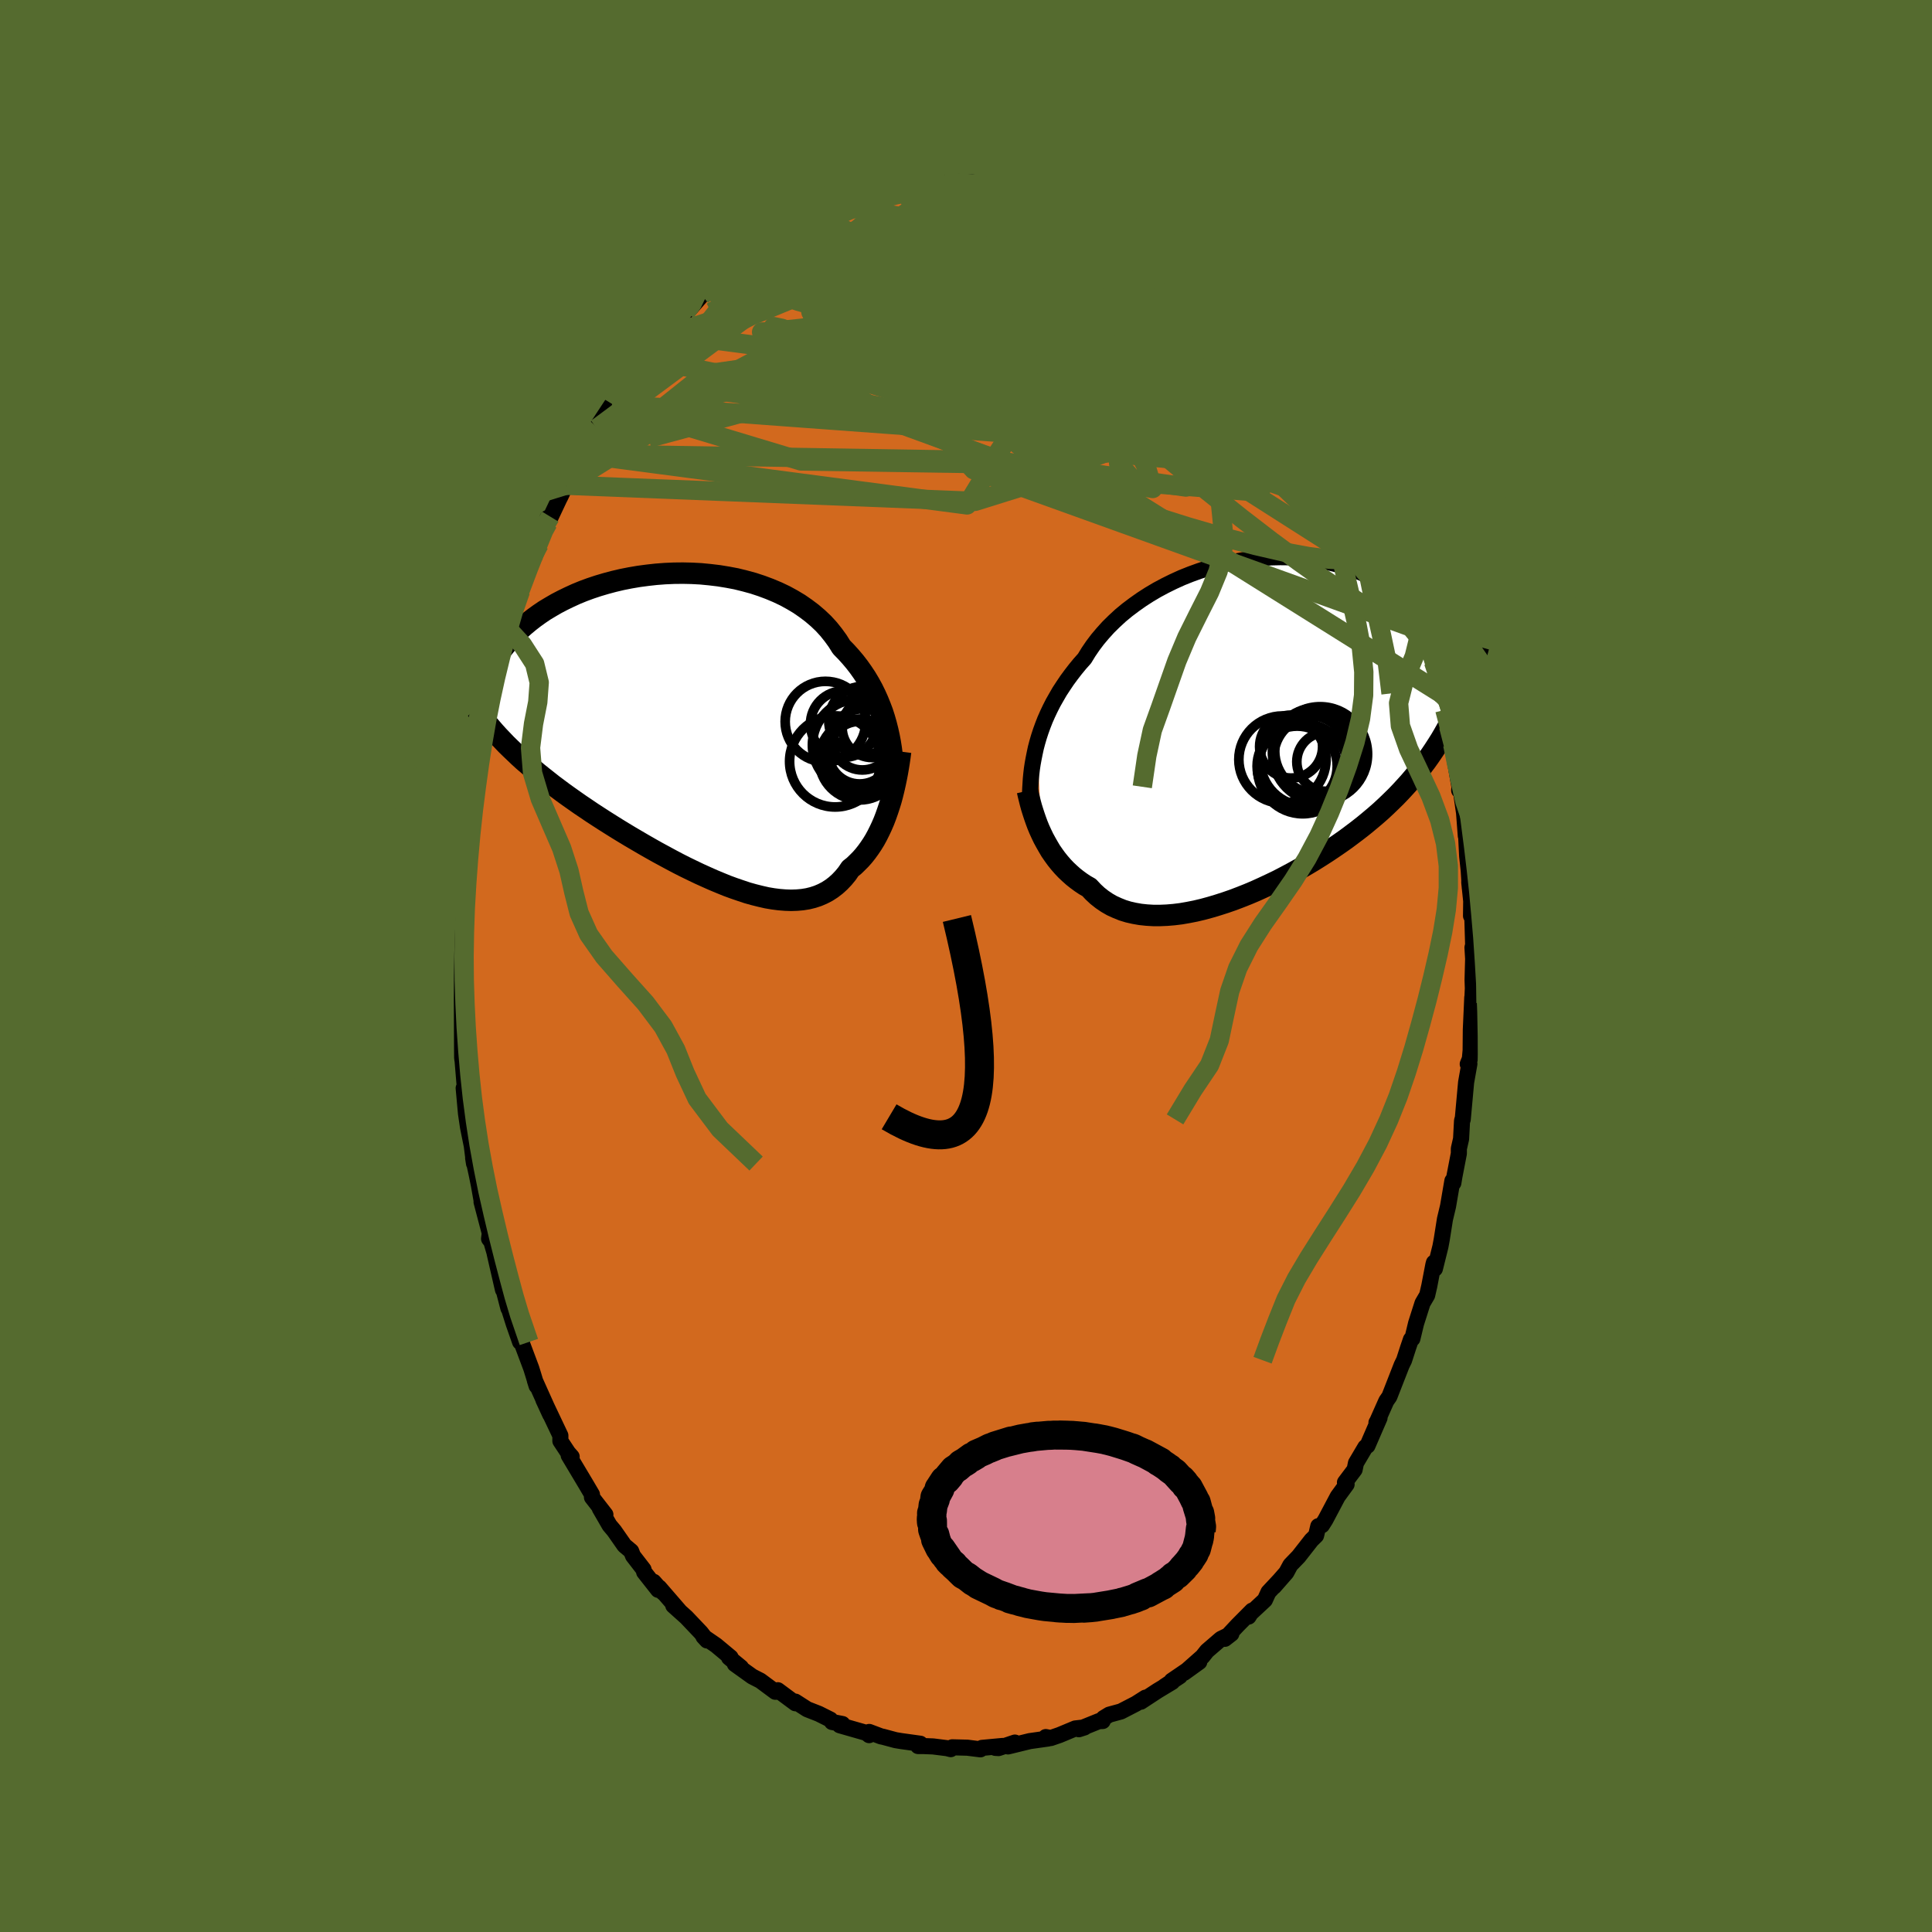 <svg viewBox="-100 -100 200 200" xmlns="http://www.w3.org/2000/svg" width="500" height="500" id="face-svg">
    <defs>
      <clipPath id="leftEyeClipPath">
        <polyline points="21.02,0.31 20.86,-0.32 20.68,-0.95 20.48,-1.57 20.25,-2.18 20,-2.79 19.73,-3.39 19.44,-3.98 19.12,-4.56 18.78,-5.13 18.41,-5.69 18.02,-6.24 17.61,-6.77 17.17,-7.29 16.71,-7.8 16.23,-8.29 15.83,-8.93 15.38,-9.55 14.9,-10.15 14.37,-10.73 13.79,-11.28 13.18,-11.8 12.53,-12.29 11.85,-12.76 11.13,-13.19 10.38,-13.6 9.6,-13.97 8.79,-14.31 7.96,-14.62 7.11,-14.9 6.23,-15.14 5.34,-15.36 4.44,-15.53 3.52,-15.68 2.6,-15.79 1.67,-15.88 0.74,-15.93 -0.19,-15.95 -1.12,-15.94 -2.04,-15.9 -2.96,-15.83 -3.86,-15.73 -4.76,-15.61 -5.64,-15.46 -6.5,-15.29 -7.35,-15.09 -8.17,-14.87 -8.98,-14.63 -9.76,-14.37 -10.52,-14.09 -11.25,-13.79 -11.95,-13.47 -12.63,-13.14 -13.28,-12.8 -13.9,-12.44 -14.5,-12.08 -15.06,-11.7 -15.6,-11.31 -16.1,-10.92 -16.58,-10.52 -17.03,-10.12 -17.45,-9.72 -17.84,-9.31 -18.21,-8.9 -18.55,-8.5 -18.88,-8.09 -19.17,-7.69 -19.44,-7.28 -19.69,-6.88 -19.92,-6.47 -20.12,-6.07 -20.3,-5.66 -20.46,-5.26 -20.59,-4.87 -20.71,-4.47 -20.8,-4.08 -20.87,-3.69 -20.92,-3.3 -20.96,-2.92 -20.97,-2.55 -20.06,0.05 -19.68,0.49 -19.29,0.92 -18.88,1.35 -18.47,1.78 -18.04,2.2 -17.6,2.62 -17.15,3.05 -16.69,3.47 -16.21,3.88 -15.73,4.3 -15.23,4.72 -14.72,5.13 -14.2,5.54 -13.67,5.96 -13.12,6.37 -12.57,6.78 -12,7.19 -11.42,7.6 -10.82,8.02 -10.21,8.43 -9.59,8.85 -8.96,9.26 -8.31,9.68 -7.66,10.09 -6.99,10.51 -6.32,10.92 -5.64,11.33 -4.94,11.74 -4.24,12.15 -3.54,12.55 -2.83,12.95 -2.11,13.34 -1.39,13.73 -0.67,14.11 0.06,14.48 0.78,14.83 1.51,15.18 2.24,15.51 2.96,15.83 3.68,16.13 4.39,16.42 5.1,16.68 5.8,16.92 6.49,17.15 7.17,17.34 7.85,17.51 8.51,17.66 9.16,17.77 9.79,17.85 10.42,17.9 11.02,17.92 11.61,17.9 12.18,17.85 12.74,17.76 13.27,17.63 13.79,17.46 14.28,17.25 14.76,17 15.21,16.71 15.64,16.38 16.05,16.01 16.44,15.6 16.81,15.15 17.15,14.65 17.52,14.36 17.86,14.03 18.2,13.69 18.52,13.33 18.83,12.94 19.12,12.54 19.41,12.11 19.68,11.67 19.93,11.21 20.17,10.73 20.4,10.24 20.62,9.73 20.82,9.21 21.01,8.67 21.19,8.13" />
      </clipPath>
      <clipPath id="rightEyeClipPath">
        <polyline points="-23.02,1.72 -22.85,1.14 -22.66,0.56 -22.45,-0.02 -22.22,-0.61 -21.96,-1.2 -21.68,-1.79 -21.38,-2.38 -21.05,-2.96 -20.71,-3.55 -20.33,-4.13 -19.94,-4.71 -19.52,-5.28 -19.08,-5.85 -18.62,-6.41 -18.13,-6.96 -17.72,-7.63 -17.27,-8.29 -16.78,-8.94 -16.24,-9.58 -15.67,-10.21 -15.05,-10.82 -14.4,-11.42 -13.71,-11.99 -12.98,-12.54 -12.23,-13.07 -11.44,-13.58 -10.63,-14.06 -9.79,-14.51 -8.94,-14.93 -8.06,-15.33 -7.16,-15.69 -6.25,-16.02 -5.33,-16.32 -4.4,-16.58 -3.47,-16.81 -2.53,-17 -1.59,-17.16 -0.65,-17.29 0.29,-17.38 1.21,-17.43 2.13,-17.45 3.04,-17.44 3.93,-17.39 4.81,-17.31 5.68,-17.19 6.52,-17.05 7.34,-16.87 8.15,-16.67 8.93,-16.44 9.68,-16.18 10.41,-15.89 11.12,-15.58 11.8,-15.24 12.45,-14.89 13.08,-14.51 13.68,-14.12 14.25,-13.71 14.79,-13.29 15.31,-12.85 15.8,-12.4 16.27,-11.95 16.71,-11.48 17.13,-11.01 17.53,-10.54 17.9,-10.07 18.25,-9.59 18.58,-9.11 18.89,-8.62 19.18,-8.13 19.45,-7.64 19.69,-7.15 19.92,-6.65 20.13,-6.15 20.31,-5.66 20.48,-5.17 20.64,-4.68 20.77,-4.19 20.89,-3.7 20.99,-3.22 20.33,-1.57 20.03,-0.96 19.73,-0.35 19.41,0.25 19.08,0.84 18.74,1.42 18.38,1.99 18.01,2.56 17.63,3.12 17.24,3.67 16.83,4.21 16.41,4.75 15.97,5.28 15.53,5.8 15.06,6.32 14.59,6.83 14.1,7.34 13.59,7.84 13.07,8.34 12.53,8.84 11.97,9.33 11.4,9.81 10.82,10.29 10.21,10.77 9.59,11.24 8.96,11.71 8.31,12.17 7.64,12.63 6.97,13.08 6.27,13.53 5.57,13.97 4.85,14.4 4.12,14.82 3.38,15.23 2.63,15.63 1.88,16.02 1.11,16.39 0.34,16.75 -0.43,17.1 -1.21,17.43 -1.99,17.74 -2.78,18.04 -3.56,18.31 -4.34,18.56 -5.11,18.79 -5.88,19 -6.64,19.18 -7.4,19.33 -8.15,19.46 -8.88,19.55 -9.6,19.61 -10.31,19.64 -11,19.64 -11.68,19.6 -12.34,19.53 -12.97,19.42 -13.59,19.28 -14.18,19.1 -14.75,18.87 -15.3,18.62 -15.82,18.32 -16.32,17.98 -16.79,17.61 -17.23,17.2 -17.65,16.75 -18.09,16.5 -18.51,16.22 -18.92,15.92 -19.31,15.61 -19.69,15.27 -20.05,14.93 -20.4,14.56 -20.73,14.18 -21.05,13.78 -21.34,13.38 -21.63,12.96 -21.89,12.52 -22.14,12.08 -22.38,11.64 -22.6,11.18" />
      </clipPath>
      <filter id="fuzzy">
        <feTurbulence id="turbulence" baseFrequency="0.05" numOctaves="3" type="noise" result="noise" />
        <feDisplacementMap in="SourceGraphic" in2="noise" scale="2" />
      </filter>
      <linearGradient id="rainbowGradient" x1="0%" y1="0%" x2="100%" y2="0%">
        <stop offset="0%" style="stop-color: [object Object]; stop-opacity: 1" />
        <stop offset="50%" style="stop-color: [object Object]; stop-opacity: 1" />
        <stop offset="100%" style="stop-color: [object Object]; stop-opacity: 1" />
      </linearGradient>
    </defs>
    <rect x="-100" y="-100" width="100%" height="100%" fill="rgb(85, 107, 47)" />
    <polyline id="faceContour" points="52.5,-0.75 52.44,1.43 52.47,2.31 52.4,3.83 52.41,3.26 52.26,6.6 52.24,8.74 52.16,9.61 51.94,10.15 52.11,10.13 51.77,12.05 51.42,15.89 51.39,15.88 51.35,16.03 51.25,17.9 51.02,18.91 51.02,19.41 50.56,21.79 50.45,22.46 50.35,22.24 49.9,24.87 49.58,26.21 49.25,28.3 49.11,29.05 48.54,31.34 48.44,30.71 48.38,30.93 47.96,33.12 47.74,34.08 47.26,34.9 46.59,37 46.21,38.58 46.06,38.66 45.77,39.51 45.35,40.81 45.1,41.32 43.83,44.57 43.51,45.03 42.58,47.12 42.49,47.27 42.81,46.78 42.43,47.65 41.56,49.66 41.34,49.81 40.37,51.45 40.23,52.13 39.23,53.46 39.4,53.66 38.48,54.92 37.21,57.32 36.85,57.89 36.47,57.99 36.24,58.96 35.76,59.43 34.43,61.13 33.58,62.01 33.16,62.79 31.89,64.24 32.46,63.59 31.31,64.82 30.94,65.63 29.48,66.99 29.25,67.35 29.62,66.73 28.12,68.24 26.8,69.65 27.47,69.13 26.39,69.66 24.95,70.9 24.48,71.49 22.58,73.17 24.15,72.04 21.29,73.99 22.14,73.52 20.55,74.57 21.35,74.11 19.84,75.02 18.1,76.16 18.58,75.74 17.59,76.37 16.04,77.17 14.83,77.5 14.24,77.86 14.15,78.16 13.76,78.17 11.68,79.01 12.27,78.82 11.31,78.93 9.68,79.61 8.78,79.92 8.26,79.82 8.51,79.97 6.6,80.24 4.35,80.79 5.06,80.39 3.37,80.96 3.04,80.94 3.8,80.74 1.65,80.94 1.49,81.09 0.14,80.92 -1.43,80.88 -1.58,81.07 -1.97,80.97 -3.41,80.79 -4.43,80.75 -4.96,80.75 -4.73,80.51 -6.68,80.24 -7.29,80.14 -8.59,79.79 -8.8,79.75 -10.02,79.29 -10.03,79.62 -10.31,79.39 -13.07,78.6 -12.79,78.47 -13.87,78.26 -14.04,78.01 -15.24,77.41 -16.44,76.94 -17.67,76.15 -17.66,76.32 -19.48,74.97 -19.54,75.13 -19.74,75.13 -21.29,73.98 -21.82,73.71 -22.13,73.55 -23.93,72.26 -23.29,72.61 -24.53,71.59 -24.37,71.57 -25.87,70.32 -27.18,69.42 -26.81,69.82 -27.44,69.01 -28.95,67.42 -30.3,66.21 -29.7,66.72 -31.76,64.34 -31.35,64.87 -32.33,63.75 -31.87,64.58 -33.32,62.74 -33.38,62.47 -34.47,61.06 -34.66,60.58 -35.36,59.99 -36.42,58.47 -36.9,57.9 -37.91,56.15 -37.33,56.79 -38.72,55 -38.72,54.71 -39.29,53.74 -41.13,50.66 -40.82,50.8 -41.19,50.38 -41.99,49.17 -41.99,48.61 -43.75,44.9 -43.04,46.44 -44.63,42.9 -44.45,43.47 -44.74,42.5 -45,41.66 -46.16,38.56 -46.16,38.92 -46.82,37.03 -47.39,35.23 -47.37,35.43 -47.88,33.47 -48,32.62 -47.93,33.52 -48.79,29.77 -48.62,30.31 -49.14,28.53 -49.37,28.24 -49.3,27.65 -50.15,24.42 -50.1,24.53 -50.43,22.66 -50.66,21.53 -51.02,19.87 -50.93,20.45 -51.16,18.62 -51.55,16.69 -51.76,15.27 -52,12.64 -51.84,13.09 -52.12,9.71 -52.02,10.1 -52.32,8.99 -52.24,7.59 -52.41,5.83 -52.45,5.03 -52.58,3.5 -52.6,2.93 -52.68,1.29 -52.5,0.37 -52.58,-3.81 -52.47,-2.12 -52.47,-4.57 -52.58,-3.66 -52.51,-6.43 -52.44,-8.12 -52.45,-8.05 -52.19,-10.05 -52.01,-10.74 -51.86,-13.79 -51.9,-11.99 -51.74,-15 -51.36,-16.79 -51.32,-17.81 -51.31,-18.51 -50.75,-21.34 -50.42,-22.97 -50.4,-23.42 -49.98,-25.4 -50.28,-23.95 -49.55,-27.05 -49.35,-28.4 -48.93,-29.93 -48.85,-30.07 -48.88,-29.89 -48.69,-30.43 -47.79,-33.93 -47.8,-34.33 -47.44,-34.9 -46.83,-37.06 -46.45,-37.74 -46.12,-38.82 -45.46,-41.13 -45.47,-40.76 -44.19,-43.66 -44.58,-42.75 -44.52,-43.4 -43.33,-46.36 -43.04,-46.52 -43.28,-45.87 -41.79,-49.03 -42.03,-48.5 -41.43,-49.77 -40.93,-50.79 -40.04,-52.28 -39.92,-53 -39.56,-53.52 -38.22,-55.65 -38.2,-55.79 -36.33,-58.63 -36.62,-58.17 -35.5,-59.84 -35.66,-59.78 -34.55,-61.07 -34.5,-61.48 -33.41,-62.63 -33.37,-62.92 -31.91,-64.34 -31.13,-65.57 -30.87,-65.44 -30.19,-66.22 -29,-67.7 -28.08,-68.68 -28.59,-68.01 -27.34,-69.44 -26.16,-70.36 -25.45,-70.94 -24.81,-71.18 -24.62,-71.72 -23.22,-72.67 -22.97,-72.94 -21.74,-73.81 -21.98,-73.61 -21.7,-73.78 -20.2,-74.69 -19.68,-75.12 -19.97,-75.11 -18.01,-76.27 -17.67,-76.34 -16.22,-77.12 -15.43,-77.64 -15.13,-77.7 -14.41,-77.84 -12.7,-78.81 -12.31,-78.56 -10.61,-79.48 -10.77,-79.44 -8.82,-80.04 -9.31,-79.61 -8.1,-80.12 -6.54,-80.59 -6.12,-80.48 -5.92,-80.63 -4.83,-80.85 -5.02,-80.63 -2.74,-80.79 -1.81,-80.92 -2.14,-81.02 -0.79,-81.18 -0.26,-81.07 0.61,-81.14 1.36,-80.94 3.08,-80.84 4.03,-80.69 4.43,-80.8 4.55,-80.74 4.92,-80.73 6.02,-80.68 7.01,-80.39 8.42,-79.82 8.29,-79.85 9.9,-79.59 10.22,-79.56 10.61,-79.44 11.87,-78.9 13.51,-78.37 14.14,-77.91 14.75,-77.7 15.4,-77.4 16.81,-76.97 16.43,-77.1 17.89,-76.4 18.54,-75.87 18.55,-75.99 19.17,-75.48 20.36,-74.92 22.62,-73.36 22.29,-73.55 24.17,-71.99 24.34,-71.96 24.58,-71.68 26.14,-70.19 26.08,-70.5 26.66,-69.87 27.74,-68.89 27.28,-69.37 29.36,-67.43 29.08,-67.45 29.98,-66.64 30.98,-65.55 32.38,-63.95 32.19,-63.95 33,-62.93 32.97,-62.76 34.74,-61.04 34.55,-60.84 36.22,-58.94 36.17,-58.86 36.74,-57.95 36.84,-57.37 38.11,-55.85 38.16,-55.54 39.23,-54.12 38.5,-55.02 40.04,-52.66 40.67,-51.49 41.22,-50.02 42.04,-48.51 41.99,-48.73 43.22,-46.08 42.54,-47.28 43.18,-45.96 44.29,-43.75 43.8,-44.87 44.36,-43.23 45.06,-41.14 46.03,-39.12 45.38,-40.45 46.47,-38.08 46.7,-36.91 47.5,-34.57 47.41,-35.33 47.84,-33.61 48.44,-31.45 48.4,-31.48 49.17,-28.22 49.44,-28.02 49.4,-27.73 49.57,-26.52 49.96,-24.83 50.39,-22.91 50.58,-22.28 50.61,-21.22 51.08,-18.55 51.05,-18.18 51.19,-18.4 51.56,-15.85 51.74,-13.47 51.7,-14.98 51.88,-11.37 52.04,-9.88 52.15,-8.11 52.12,-10.17 52.1,-8.64 52.3,-6.72 52.28,-5.19 52.41,-5.21 52.5,-2.18 52.43,-1.91 52.5,-0.75 52.44,1.43" fill="rgb(210, 105, 30)" stroke="black" stroke-width="1.667" stroke-linejoin="round" filter="url(#fuzzy)" />
    <g transform="translate(30.4 -24.87)">
      <polyline id="rightCountour" points="-23.02,1.72 -22.85,1.14 -22.66,0.56 -22.45,-0.02 -22.22,-0.61 -21.96,-1.2 -21.68,-1.79 -21.38,-2.38 -21.05,-2.96 -20.71,-3.55 -20.33,-4.13 -19.94,-4.71 -19.52,-5.28 -19.08,-5.85 -18.62,-6.41 -18.13,-6.96 -17.72,-7.63 -17.27,-8.29 -16.78,-8.94 -16.24,-9.58 -15.67,-10.21 -15.05,-10.82 -14.4,-11.42 -13.71,-11.99 -12.98,-12.54 -12.23,-13.07 -11.44,-13.58 -10.63,-14.06 -9.79,-14.51 -8.94,-14.93 -8.06,-15.33 -7.16,-15.69 -6.25,-16.02 -5.33,-16.32 -4.4,-16.58 -3.47,-16.81 -2.53,-17 -1.59,-17.16 -0.65,-17.29 0.29,-17.38 1.21,-17.43 2.13,-17.45 3.04,-17.44 3.93,-17.39 4.81,-17.31 5.68,-17.19 6.52,-17.05 7.34,-16.87 8.15,-16.67 8.93,-16.44 9.68,-16.18 10.41,-15.89 11.12,-15.58 11.8,-15.24 12.45,-14.89 13.08,-14.51 13.68,-14.12 14.25,-13.71 14.79,-13.29 15.31,-12.85 15.8,-12.4 16.27,-11.95 16.71,-11.48 17.13,-11.01 17.53,-10.54 17.9,-10.07 18.25,-9.59 18.58,-9.11 18.89,-8.62 19.18,-8.13 19.45,-7.64 19.69,-7.15 19.92,-6.65 20.13,-6.15 20.31,-5.66 20.48,-5.17 20.64,-4.68 20.77,-4.19 20.89,-3.7 20.99,-3.22 20.33,-1.57 20.03,-0.96 19.73,-0.35 19.41,0.25 19.08,0.84 18.74,1.42 18.38,1.99 18.01,2.56 17.63,3.12 17.24,3.67 16.83,4.21 16.41,4.75 15.97,5.28 15.53,5.8 15.06,6.32 14.59,6.83 14.1,7.34 13.59,7.84 13.07,8.34 12.53,8.84 11.97,9.33 11.4,9.81 10.82,10.29 10.21,10.77 9.59,11.24 8.96,11.71 8.31,12.17 7.64,12.63 6.97,13.08 6.27,13.53 5.57,13.97 4.85,14.4 4.12,14.82 3.38,15.23 2.63,15.63 1.88,16.02 1.11,16.39 0.34,16.75 -0.43,17.1 -1.21,17.43 -1.99,17.74 -2.78,18.04 -3.56,18.31 -4.34,18.56 -5.11,18.79 -5.88,19 -6.64,19.18 -7.4,19.33 -8.15,19.46 -8.88,19.55 -9.6,19.61 -10.31,19.64 -11,19.64 -11.68,19.6 -12.34,19.53 -12.97,19.42 -13.59,19.28 -14.18,19.1 -14.75,18.87 -15.3,18.62 -15.82,18.32 -16.32,17.98 -16.79,17.61 -17.23,17.2 -17.65,16.75 -18.09,16.5 -18.51,16.22 -18.92,15.92 -19.31,15.61 -19.69,15.27 -20.05,14.93 -20.4,14.56 -20.73,14.18 -21.05,13.78 -21.34,13.38 -21.63,12.96 -21.89,12.52 -22.14,12.08 -22.38,11.64 -22.6,11.18" fill="white" stroke="white" stroke-width="0" stroke-linejoin="round" filter="url(#fuzzy)" />
    </g>
    <g transform="translate(-29.12 -24.72)">
      <polyline id="leftCountour" points="21.02,0.31 20.86,-0.32 20.68,-0.95 20.48,-1.57 20.25,-2.18 20,-2.79 19.73,-3.39 19.44,-3.98 19.12,-4.56 18.78,-5.13 18.41,-5.69 18.02,-6.24 17.61,-6.77 17.17,-7.29 16.71,-7.8 16.23,-8.29 15.83,-8.93 15.38,-9.55 14.9,-10.15 14.37,-10.73 13.79,-11.28 13.18,-11.8 12.53,-12.29 11.85,-12.76 11.13,-13.19 10.38,-13.6 9.6,-13.97 8.79,-14.31 7.96,-14.62 7.11,-14.9 6.23,-15.14 5.34,-15.36 4.44,-15.53 3.52,-15.68 2.6,-15.79 1.67,-15.88 0.74,-15.93 -0.19,-15.95 -1.12,-15.94 -2.04,-15.9 -2.96,-15.83 -3.86,-15.73 -4.76,-15.61 -5.64,-15.46 -6.5,-15.29 -7.35,-15.09 -8.17,-14.87 -8.98,-14.63 -9.76,-14.37 -10.52,-14.09 -11.25,-13.79 -11.95,-13.47 -12.63,-13.14 -13.28,-12.8 -13.9,-12.44 -14.5,-12.08 -15.06,-11.7 -15.6,-11.31 -16.1,-10.92 -16.58,-10.52 -17.03,-10.12 -17.45,-9.72 -17.84,-9.31 -18.21,-8.9 -18.55,-8.5 -18.88,-8.09 -19.17,-7.69 -19.44,-7.28 -19.69,-6.88 -19.92,-6.47 -20.12,-6.07 -20.3,-5.66 -20.46,-5.26 -20.59,-4.87 -20.71,-4.47 -20.8,-4.08 -20.87,-3.69 -20.92,-3.3 -20.96,-2.92 -20.97,-2.55 -20.06,0.05 -19.68,0.49 -19.29,0.92 -18.88,1.35 -18.47,1.78 -18.04,2.2 -17.6,2.62 -17.15,3.05 -16.69,3.47 -16.21,3.88 -15.73,4.3 -15.23,4.72 -14.72,5.13 -14.2,5.54 -13.67,5.96 -13.12,6.37 -12.57,6.78 -12,7.19 -11.42,7.6 -10.82,8.02 -10.21,8.43 -9.59,8.85 -8.96,9.26 -8.31,9.68 -7.66,10.09 -6.99,10.51 -6.32,10.92 -5.64,11.33 -4.94,11.74 -4.24,12.15 -3.54,12.55 -2.83,12.95 -2.11,13.34 -1.39,13.73 -0.67,14.11 0.06,14.48 0.78,14.83 1.51,15.18 2.24,15.51 2.96,15.83 3.68,16.13 4.39,16.42 5.1,16.68 5.8,16.92 6.49,17.15 7.17,17.34 7.85,17.51 8.51,17.66 9.16,17.77 9.79,17.85 10.42,17.9 11.02,17.92 11.61,17.9 12.18,17.85 12.74,17.76 13.27,17.63 13.79,17.46 14.28,17.25 14.76,17 15.21,16.71 15.64,16.38 16.05,16.01 16.44,15.6 16.81,15.15 17.15,14.65 17.52,14.36 17.86,14.03 18.2,13.69 18.52,13.33 18.83,12.94 19.12,12.54 19.41,12.11 19.68,11.67 19.93,11.21 20.17,10.73 20.4,10.24 20.62,9.73 20.82,9.21 21.01,8.67 21.19,8.13" fill="white" stroke="white" stroke-width="0" stroke-linejoin="round" filter="url(#fuzzy)" />
    </g>
    <g transform="translate(30.4 -24.87)">
      <polyline id="rightUpper" points="-23.77,6.94 -23.75,6.48 -23.72,6 -23.69,5.51 -23.64,5 -23.58,4.48 -23.5,3.95 -23.4,3.4 -23.29,2.85 -23.17,2.29 -23.02,1.72 -22.85,1.14 -22.66,0.56 -22.45,-0.02 -22.22,-0.61 -21.96,-1.2 -21.68,-1.79 -21.38,-2.38 -21.05,-2.96 -20.71,-3.55 -20.33,-4.13 -19.94,-4.71 -19.52,-5.28 -19.08,-5.85 -18.62,-6.41 -18.13,-6.96 -17.72,-7.63 -17.27,-8.29 -16.78,-8.94 -16.24,-9.58 -15.67,-10.21 -15.05,-10.82 -14.4,-11.42 -13.71,-11.99 -12.98,-12.54 -12.23,-13.07 -11.44,-13.58 -10.63,-14.06 -9.79,-14.51 -8.94,-14.93 -8.06,-15.33 -7.16,-15.69 -6.25,-16.02 -5.33,-16.32 -4.4,-16.58 -3.47,-16.81 -2.53,-17 -1.59,-17.16 -0.65,-17.29 0.29,-17.38 1.21,-17.43 2.13,-17.45 3.04,-17.44 3.93,-17.39 4.81,-17.31 5.68,-17.19 6.52,-17.05 7.34,-16.87 8.15,-16.67 8.93,-16.44 9.68,-16.18 10.41,-15.89 11.12,-15.58 11.8,-15.24 12.45,-14.89 13.08,-14.51 13.68,-14.12 14.25,-13.71 14.79,-13.29 15.31,-12.85 15.8,-12.4 16.27,-11.95 16.71,-11.48 17.13,-11.01 17.53,-10.54 17.9,-10.07 18.25,-9.59 18.58,-9.11 18.89,-8.62 19.18,-8.13 19.45,-7.64 19.69,-7.15 19.92,-6.65 20.13,-6.15 20.31,-5.66 20.48,-5.17 20.64,-4.68 20.77,-4.19 20.89,-3.7 20.99,-3.22 21.08,-2.75 21.15,-2.28 21.2,-1.81 21.24,-1.35 21.27,-0.9 21.28,-0.45 21.29,-0.01 21.28,0.42 21.25,0.85 21.22,1.27" fill="none" stroke="black" stroke-width="1.667" stroke-linejoin="round" filter="url(#fuzzy)" />
      <polyline id="rightLower" points="-24.04,6.74 -23.95,7.14 -23.85,7.55 -23.74,7.99 -23.62,8.43 -23.48,8.88 -23.33,9.34 -23.17,9.8 -23,10.26 -22.81,10.72 -22.6,11.18 -22.38,11.64 -22.14,12.08 -21.89,12.52 -21.63,12.96 -21.34,13.38 -21.05,13.78 -20.73,14.18 -20.4,14.56 -20.05,14.93 -19.69,15.27 -19.31,15.61 -18.92,15.92 -18.51,16.22 -18.09,16.5 -17.65,16.75 -17.23,17.2 -16.79,17.61 -16.32,17.98 -15.82,18.32 -15.3,18.62 -14.75,18.87 -14.18,19.1 -13.59,19.28 -12.97,19.42 -12.34,19.53 -11.68,19.6 -11,19.64 -10.31,19.64 -9.6,19.61 -8.88,19.55 -8.15,19.46 -7.4,19.33 -6.64,19.18 -5.88,19 -5.11,18.79 -4.34,18.56 -3.56,18.31 -2.78,18.04 -1.99,17.74 -1.21,17.43 -0.43,17.1 0.34,16.75 1.11,16.39 1.88,16.02 2.63,15.63 3.38,15.23 4.12,14.82 4.85,14.4 5.57,13.97 6.27,13.53 6.97,13.08 7.64,12.63 8.31,12.17 8.96,11.71 9.59,11.24 10.21,10.77 10.82,10.29 11.4,9.81 11.97,9.33 12.53,8.84 13.07,8.34 13.59,7.84 14.1,7.34 14.59,6.83 15.06,6.32 15.53,5.8 15.97,5.28 16.41,4.75 16.83,4.21 17.24,3.67 17.63,3.12 18.01,2.56 18.38,1.99 18.74,1.42 19.08,0.84 19.41,0.25 19.73,-0.35 20.03,-0.96 20.33,-1.57 20.61,-2.19 20.88,-2.83 21.14,-3.47 21.39,-4.12 21.63,-4.77 21.85,-5.44 22.07,-6.12 22.28,-6.8 22.47,-7.49 22.66,-8.19" fill="none" stroke="black" stroke-width="2.222" stroke-linejoin="round" filter="url(#fuzzy)" />
      <circle r="4.408" cx="5.741" cy="2.597" stroke="black" fill="none" stroke-width="1.0" filter="url(#fuzzy)" clip-path="url(#rightEyeClipPath)" /><circle r="4.914" cx="6.256" cy="2.942" stroke="black" fill="none" stroke-width="1.0" filter="url(#fuzzy)" clip-path="url(#rightEyeClipPath)" /><circle r="4.676" cx="4.456" cy="4.437" stroke="black" fill="none" stroke-width="1.0" filter="url(#fuzzy)" clip-path="url(#rightEyeClipPath)" /><circle r="4.244" cx="5.701" cy="3.257" stroke="black" fill="none" stroke-width="1.0" filter="url(#fuzzy)" clip-path="url(#rightEyeClipPath)" /><circle r="4.512" cx="2.356" cy="3.497" stroke="black" fill="none" stroke-width="1.0" filter="url(#fuzzy)" clip-path="url(#rightEyeClipPath)" /><circle r="4.422" cx="5.981" cy="2.607" stroke="black" fill="none" stroke-width="1.0" filter="url(#fuzzy)" clip-path="url(#rightEyeClipPath)" /><circle r="4.146" cx="3.881" cy="4.182" stroke="black" fill="none" stroke-width="1.0" filter="url(#fuzzy)" clip-path="url(#rightEyeClipPath)" /><circle r="3.06" cx="6.906" cy="3.727" stroke="black" fill="none" stroke-width="1.0" filter="url(#fuzzy)" clip-path="url(#rightEyeClipPath)" /><circle r="3.26" cx="3.256" cy="2.157" stroke="black" fill="none" stroke-width="1.0" filter="url(#fuzzy)" clip-path="url(#rightEyeClipPath)" /><circle r="4.734" cx="4.801" cy="3.582" stroke="black" fill="none" stroke-width="1.0" filter="url(#fuzzy)" clip-path="url(#rightEyeClipPath)" />
      </g>
    <g transform="translate(-29.12 -24.72)">
      <polyline id="leftUpper" points="21.67,6.46 21.66,5.88 21.64,5.28 21.62,4.68 21.58,4.07 21.53,3.45 21.46,2.82 21.38,2.2 21.28,1.57 21.16,0.94 21.02,0.31 20.86,-0.32 20.68,-0.95 20.48,-1.57 20.25,-2.18 20,-2.79 19.73,-3.39 19.44,-3.98 19.12,-4.56 18.78,-5.13 18.41,-5.69 18.02,-6.24 17.61,-6.77 17.17,-7.29 16.71,-7.8 16.23,-8.29 15.83,-8.93 15.38,-9.55 14.9,-10.15 14.37,-10.73 13.79,-11.28 13.18,-11.8 12.53,-12.29 11.85,-12.76 11.13,-13.19 10.38,-13.6 9.6,-13.97 8.79,-14.31 7.96,-14.62 7.11,-14.9 6.23,-15.14 5.34,-15.36 4.44,-15.53 3.52,-15.68 2.6,-15.79 1.67,-15.88 0.74,-15.93 -0.19,-15.95 -1.12,-15.94 -2.04,-15.9 -2.96,-15.83 -3.86,-15.73 -4.76,-15.61 -5.64,-15.46 -6.5,-15.29 -7.35,-15.09 -8.17,-14.87 -8.98,-14.63 -9.76,-14.37 -10.52,-14.09 -11.25,-13.79 -11.95,-13.47 -12.63,-13.14 -13.28,-12.8 -13.9,-12.44 -14.5,-12.08 -15.06,-11.7 -15.6,-11.31 -16.1,-10.92 -16.58,-10.52 -17.03,-10.12 -17.45,-9.72 -17.84,-9.31 -18.21,-8.9 -18.55,-8.5 -18.88,-8.09 -19.17,-7.69 -19.44,-7.28 -19.69,-6.88 -19.92,-6.47 -20.12,-6.07 -20.3,-5.66 -20.46,-5.26 -20.59,-4.87 -20.71,-4.47 -20.8,-4.08 -20.87,-3.69 -20.92,-3.3 -20.96,-2.92 -20.97,-2.55 -20.97,-2.18 -20.94,-1.81 -20.91,-1.45 -20.85,-1.1 -20.78,-0.75 -20.69,-0.41 -20.59,-0.08 -20.47,0.25 -20.34,0.58 -20.2,0.9" fill="none" stroke="black" stroke-width="2.222" stroke-linejoin="round" filter="url(#fuzzy)" />
      <polyline id="leftLower" points="22.35,2.52 22.28,3.06 22.2,3.61 22.11,4.17 22.01,4.74 21.9,5.31 21.78,5.88 21.65,6.45 21.51,7.02 21.36,7.58 21.19,8.13 21.01,8.67 20.82,9.21 20.62,9.73 20.4,10.24 20.17,10.73 19.93,11.21 19.68,11.67 19.41,12.11 19.12,12.54 18.83,12.94 18.52,13.33 18.2,13.69 17.86,14.03 17.52,14.36 17.15,14.65 16.81,15.15 16.44,15.6 16.05,16.01 15.64,16.38 15.21,16.71 14.76,17 14.28,17.25 13.79,17.46 13.27,17.63 12.74,17.76 12.18,17.85 11.61,17.9 11.02,17.92 10.42,17.9 9.79,17.85 9.16,17.77 8.51,17.66 7.85,17.51 7.17,17.34 6.49,17.15 5.8,16.92 5.1,16.68 4.39,16.42 3.68,16.13 2.96,15.83 2.24,15.51 1.51,15.18 0.78,14.83 0.06,14.48 -0.67,14.11 -1.39,13.73 -2.11,13.34 -2.83,12.95 -3.54,12.55 -4.24,12.15 -4.94,11.74 -5.64,11.33 -6.32,10.92 -6.99,10.51 -7.66,10.09 -8.31,9.68 -8.96,9.26 -9.59,8.85 -10.21,8.43 -10.82,8.02 -11.42,7.6 -12,7.19 -12.57,6.78 -13.12,6.37 -13.67,5.96 -14.2,5.54 -14.72,5.13 -15.23,4.72 -15.73,4.3 -16.21,3.88 -16.69,3.47 -17.15,3.05 -17.6,2.62 -18.04,2.2 -18.47,1.78 -18.88,1.35 -19.29,0.92 -19.68,0.49 -20.06,0.05 -20.43,-0.39 -20.78,-0.83 -21.13,-1.28 -21.46,-1.72 -21.79,-2.17 -22.1,-2.63 -22.4,-3.09 -22.69,-3.55 -22.97,-4.01 -23.24,-4.48" fill="none" stroke="black" stroke-width="2.222" stroke-linejoin="round" filter="url(#fuzzy)" />
      <circle r="3.242" cx="18.112" cy="2.634" stroke="black" fill="none" stroke-width="1.0" filter="url(#fuzzy)" clip-path="url(#leftEyeClipPath)" /><circle r="4.172" cx="14.572" cy="-0.576" stroke="black" fill="none" stroke-width="1.0" filter="url(#fuzzy)" clip-path="url(#leftEyeClipPath)" /><circle r="3.102" cx="19.402" cy="0.039" stroke="black" fill="none" stroke-width="1.0" filter="url(#fuzzy)" clip-path="url(#leftEyeClipPath)" /><circle r="4.714" cx="15.572" cy="3.544" stroke="black" fill="none" stroke-width="1.0" filter="url(#fuzzy)" clip-path="url(#leftEyeClipPath)" /><circle r="3.558" cx="18.472" cy="-0.671" stroke="black" fill="none" stroke-width="1.0" filter="url(#fuzzy)" clip-path="url(#leftEyeClipPath)" /><circle r="4.742" cx="17.962" cy="1.849" stroke="black" fill="none" stroke-width="1.0" filter="url(#fuzzy)" clip-path="url(#leftEyeClipPath)" /><circle r="3.392" cx="18.037" cy="2.749" stroke="black" fill="none" stroke-width="1.0" filter="url(#fuzzy)" clip-path="url(#leftEyeClipPath)" /><circle r="3.164" cx="18.387" cy="1.264" stroke="black" fill="none" stroke-width="1.0" filter="url(#fuzzy)" clip-path="url(#leftEyeClipPath)" /><circle r="3.442" cx="16.462" cy="-0.321" stroke="black" fill="none" stroke-width="1.0" filter="url(#fuzzy)" clip-path="url(#leftEyeClipPath)" /><circle r="4.19" cx="18.112" cy="3.344" stroke="black" fill="none" stroke-width="1.0" filter="url(#fuzzy)" clip-path="url(#leftEyeClipPath)" />
    </g>
    <g id="hairs">
      <polyline points="42.04,-48.51 42.22,-48.13 42.37,-47.61 42.35,-47.29 42.18,-47.13 41.86,-47.14 41.35,-47.3 40.64,-47.66 39.7,-48.24 38.49,-49.13 36.99,-50.35 35.17,-51.95 32.99,-53.94 30.45,-56.34 27.54,-59.17 24.26,-62.43 20.62,-66.12 16.59,-70.26 12.14,-74.94" fill="none" stroke="rgb(85, 107, 47)" stroke-width="2" stroke-linejoin="round" filter="url(#fuzzy)" /><polyline points="43.18,-45.96 43.67,-44.79 43.63,-44.17 43.35,-43.51 42.82,-42.87 42.01,-42.4 40.87,-42.12 39.4,-42.03 37.59,-42.11 35.43,-42.39 32.89,-42.86 29.98,-43.53 26.66,-44.39 22.94,-45.47 18.78,-46.78 14.19,-48.34 9.14,-50.15 3.64,-52.2 -2.29,-54.46 -8.65,-56.95 -15.5,-59.63 -22.93,-62.43" fill="none" stroke="rgb(85, 107, 47)" stroke-width="2" stroke-linejoin="round" filter="url(#fuzzy)" /><polyline points="27.74,-68.89 27.94,-68.71 28.52,-68.1 29.05,-67.46 29.51,-66.84 29.86,-66.26 30.06,-65.78 30.08,-65.4 29.93,-65.14 29.6,-64.99 29.1,-64.94 28.42,-65.01 27.53,-65.2 26.41,-65.54 25.02,-66.03 23.35,-66.7 21.4,-67.54 19.16,-68.56 16.65,-69.74 13.88,-71.09 10.83,-72.59 7.45,-74.24 3.66,-76.09 -0.59,-78.25" fill="none" stroke="rgb(85, 107, 47)" stroke-width="2" stroke-linejoin="round" filter="url(#fuzzy)" /><polyline points="24.58,-71.68 25.6,-70.76 26.23,-70.23 26.79,-69.75 27.32,-69.28 27.81,-68.81 28.23,-68.39 28.54,-68.05 28.7,-67.83 28.66,-67.78 28.35,-67.99 27.71,-68.5 26.69,-69.39 25.25,-70.67 23.32,-72.4" fill="none" stroke="rgb(85, 107, 47)" stroke-width="2" stroke-linejoin="round" filter="url(#fuzzy)" /><polyline points="-2.14,-81.02 -1.14,-81.09 -0.44,-81.05 0.15,-80.93 0.62,-80.76 0.9,-80.53 0.9,-80.27 0.6,-79.96 0.02,-79.58 -0.81,-79.13 -1.87,-78.59 -3.19,-77.95 -4.81,-77.21 -6.79,-76.36 -9.18,-75.42 -11.98,-74.37 -15.24,-73.2 -19.01,-71.84 -23.41,-70.16" fill="none" stroke="rgb(85, 107, 47)" stroke-width="2" stroke-linejoin="round" filter="url(#fuzzy)" /><polyline points="18.55,-75.99 19.29,-75.42 20.09,-74.68 20.64,-73.9 20.82,-73.14 20.62,-72.41 20.05,-71.69 19.14,-70.97 17.88,-70.24 16.28,-69.48 14.34,-68.67 12.05,-67.8 9.42,-66.86 6.45,-65.85 3.12,-64.76 -0.59,-63.6 -4.71,-62.37 -9.29,-61.06 -14.38,-59.66 -20.01,-58.12 -26.19,-56.44 -32.86,-54.64" fill="none" stroke="rgb(85, 107, 47)" stroke-width="2" stroke-linejoin="round" filter="url(#fuzzy)" /><polyline points="-25.45,-70.94 -24.85,-71.31 -24.09,-71.87 -23.21,-72.48 -22.28,-73.07 -21.36,-73.61 -20.43,-74.12 -19.46,-74.64 -18.46,-75.18 -17.43,-75.73 -16.37,-76.29 -15.31,-76.84 -14.29,-77.37 -13.32,-77.86 -12.44,-78.3 -11.67,-78.67 -11.01,-78.99 -10.5,-79.24 -10.16,-79.41 -10,-79.52 -10.06,-79.54 -10.36,-79.47 -10.92,-79.26 -11.76,-78.97" fill="none" stroke="rgb(85, 107, 47)" stroke-width="2" stroke-linejoin="round" filter="url(#fuzzy)" /><polyline points="-19.97,-75.11 -18.58,-75.9 -17.62,-76.4 -16.86,-76.78 -16.27,-77.05 -15.84,-77.2 -15.56,-77.23 -15.45,-77.13 -15.57,-76.89 -15.98,-76.47 -16.75,-75.84 -17.91,-74.97 -19.47,-73.84 -21.41,-72.49 -23.71,-70.9 -26.53,-68.93" fill="none" stroke="rgb(85, 107, 47)" stroke-width="2" stroke-linejoin="round" filter="url(#fuzzy)" /><polyline points="36.84,-57.37 37.49,-56.32 37.38,-55.7 36.71,-55.25 35.58,-54.84 33.97,-54.42 31.85,-54.03 29.16,-53.76 25.85,-53.68 21.88,-53.83 17.23,-54.19 11.89,-54.75 5.87,-55.46 -0.86,-56.28 -8.3,-57.21 -16.45,-58.27 -25.24,-59.49" fill="none" stroke="rgb(85, 107, 47)" stroke-width="2" stroke-linejoin="round" filter="url(#fuzzy)" /><polyline points="-6.12,-80.48 -5.74,-80.6 -5.22,-80.64 -4.65,-80.62 -4.14,-80.57 -3.8,-80.47 -3.66,-80.32 -3.71,-80.08 -3.95,-79.75 -4.37,-79.31 -5.03,-78.76 -5.95,-78.1 -7.21,-77.33 -8.84,-76.44 -10.85,-75.42 -13.23,-74.25 -15.93,-72.93 -18.95,-71.44 -22.39,-69.71 -26.39,-67.68" fill="none" stroke="rgb(85, 107, 47)" stroke-width="2" stroke-linejoin="round" filter="url(#fuzzy)" /><polyline points="24.58,-71.68 25.65,-70.69 26.43,-69.94 27.24,-69.09 28.14,-68.12 29.11,-67.04 30.12,-65.91 31.14,-64.74 32.13,-63.58 33.08,-62.47 33.91,-61.46 34.58,-60.64 35.08,-60.05 35.41,-59.7 35.58,-59.57 35.45,-59.8" fill="none" stroke="rgb(85, 107, 47)" stroke-width="2" stroke-linejoin="round" filter="url(#fuzzy)" /><polyline points="4.03,-80.69 4.42,-80.68 5.02,-80.48 5.93,-80.11 7.09,-79.59 8.43,-78.95 9.85,-78.23 11.33,-77.45 12.83,-76.62 14.38,-75.74 15.96,-74.81 17.57,-73.85 19.18,-72.86 20.75,-71.89 22.25,-70.96 23.64,-70.09 24.91,-69.29 26.07,-68.57 27.11,-67.92 28.05,-67.34 28.89,-66.83 29.57,-66.47 29.97,-66.38" fill="none" stroke="rgb(85, 107, 47)" stroke-width="2" stroke-linejoin="round" filter="url(#fuzzy)" /><polyline points="45.38,-40.45 46.09,-38.62 46.36,-37.39 46.34,-36.63 46.06,-36.18 45.55,-35.95 44.79,-35.93 43.79,-36.15 42.5,-36.67 40.92,-37.51 39.05,-38.68 36.89,-40.15 34.41,-41.91 31.62,-43.97 28.5,-46.37 25.03,-49.14 21.22,-52.31 17.08,-55.89 12.57,-59.87 7.66,-64.22 2.32,-68.94 -3.35,-74.14" fill="none" stroke="rgb(85, 107, 47)" stroke-width="2" stroke-linejoin="round" filter="url(#fuzzy)" /><polyline points="-0.26,-81.07 12.71,-71.28 17.26,-64.91 13.78,-64.28 6.8,-65.12 -0.56,-65.43 -6.27,-65.04 -9.28,-64.46 -9.63,-64.08 -8.15,-63.96 -5.95,-64.03 -3.89,-64.35 -2.32,-64.99 -1.03,-65.82 0.31,-66.35 1.7,-66.04 2.53,-64.81 2.22,-63.36 1.54,-62.46 3.52,-61.61 11.95,-58.41 27.07,-50.55 41.46,-41.38 43.18,-45.96" fill="none" stroke="rgb(85, 107, 47)" stroke-width="2" stroke-linejoin="round" filter="url(#fuzzy)" /><polyline points="40.67,-51.49 30.03,-60 31.85,-56.29 30.51,-55.28 25.96,-56.65 20.69,-58.46 15.73,-60.51 11.33,-63.25 7.94,-66.46 6.03,-69.11 5.77,-69.95 7.17,-68.3 10.1,-64.69 13.43,-61.29 14.51,-61.19 12.32,-65.95 13.73,-71.58 29.08,-67.45" fill="none" stroke="rgb(85, 107, 47)" stroke-width="2" stroke-linejoin="round" filter="url(#fuzzy)" /><polyline points="-22.97,-72.94 9.12,-66.8 25.46,-57.67 27.01,-56.89 19.74,-62.09 10.72,-67.86 5.32,-71.04 5.95,-71.12 11.87,-69 20.18,-65.75 27.59,-62.18 31.72,-59.08 30.99,-57.9 23.91,-61.32 11.54,-71.11 10.22,-79.56" fill="none" stroke="rgb(85, 107, 47)" stroke-width="2" stroke-linejoin="round" filter="url(#fuzzy)" /><polyline points="45.06,-41.14 46.77,-35.99 47.14,-33.76 44.52,-36.95 38.51,-44.17 30.16,-52.24 21.04,-58.45 12.38,-61.94 5.08,-63.54 0.02,-64.54 -2.24,-65.67 -2.4,-66.9 -2.51,-67.98 -4.59,-68.81 -8.49,-69.2 -11.45,-68.18 -10.04,-63.3 0.8,-51.37 47.5,-34.57" fill="none" stroke="rgb(85, 107, 47)" stroke-width="2" stroke-linejoin="round" filter="url(#fuzzy)" /><polyline points="46.7,-36.91 30.21,-57.31 30.35,-59.83 30.98,-60.41 28.41,-62.69 22.86,-66.34 16.04,-70.03 9.95,-72.7 5.91,-73.93 3.93,-73.79 2.78,-72.6 0.92,-70.84 -2.34,-69.06 -6.13,-67.74 -8.51,-67.1 -7.73,-67.15 -3.7,-67.85 1.51,-69.34 4.49,-71.68 2.29,-74.14 -6.14,-74.63 -19.97,-70.26 -36.62,-58.17" fill="none" stroke="rgb(85, 107, 47)" stroke-width="2" stroke-linejoin="round" filter="url(#fuzzy)" /><polyline points="26.08,-70.5 -2.51,-68.56 -0.6,-65.28 3.51,-61.35 1.99,-59.08 -1.17,-59.18 -1.36,-60.96 2.06,-63.12 6.83,-64.54 10.62,-64.57 12.85,-62.99 14.5,-59.87 16.54,-55.74 18.63,-51.77 19.33,-49.43 17.83,-49.7 15.8,-52.03 17.01,-54.22 23.84,-53.85 33.06,-51.12 36.02,-51.77 22.62,-73.36" fill="none" stroke="rgb(85, 107, 47)" stroke-width="2" stroke-linejoin="round" filter="url(#fuzzy)" /><polyline points="-2.14,-81.02 -5.08,-65.97 9.98,-59.4 15.64,-58.21 12.09,-60.57 6.58,-64.49 3.37,-68.43 2.05,-71.6 0.41,-73.8 -2.58,-75.06 -5.71,-75.44 -6.45,-74.88 -2.64,-73.15 6.14,-70.14 17.74,-66.33 27.45,-63.45 29.53,-64.63 19.17,-75.48" fill="none" stroke="rgb(85, 107, 47)" stroke-width="2" stroke-linejoin="round" filter="url(#fuzzy)" /><polyline points="-12.31,-78.56 8.43,-74.89 15.92,-69.27 13.67,-65.7 6.94,-64.65 0.38,-64.97 -3.95,-66.05 -5.52,-67.8 -4.4,-70.12 -1.51,-72.65 1.51,-74.82 3.54,-75.99 5.46,-75.39 10.14,-72.24 19.88,-66.29 31.65,-59.81 33,-62.93" fill="none" stroke="rgb(85, 107, 47)" stroke-width="2" stroke-linejoin="round" filter="url(#fuzzy)" /><polyline points="41.22,-50.02 38.73,-45.63 23.3,-56.47 6.5,-64.89 -5.66,-68.44 -11.67,-69.24 -13.04,-69.15 -12.17,-68.57 -10.53,-67.26 -8.36,-65.36 -5.46,-63.72 -2.09,-63.36 0.93,-64.58 2.58,-66.67 1.79,-68.42 -2.05,-69.13 -7.31,-69.25 -7.9,-69.86 4.97,-70.93 30.98,-65.55" fill="none" stroke="rgb(85, 107, 47)" stroke-width="2" stroke-linejoin="round" filter="url(#fuzzy)" /><polyline points="45.06,-41.14 29.43,-53.74 15.68,-54.43 4.41,-56.97 0.76,-60.15 2.72,-62.36 5.49,-63.42 5.63,-63.83 2.29,-64.11 -3.21,-64.54 -8.58,-65.24 -11.8,-66.25 -11.98,-67.51 -9.61,-68.8 -6.18,-69.84 -3.58,-70.3 -3.28,-70.03 -5.47,-69.16 -8.61,-68.08 -9.92,-67.14 -7.2,-66.02 -1.32,-63.61 3.15,-59.43 4.64,-57.16 32.19,-63.95" fill="none" stroke="rgb(85, 107, 47)" stroke-width="2" stroke-linejoin="round" filter="url(#fuzzy)" /><polyline points="46.47,-38.08 20.37,-63.84 12.55,-69.76 14.32,-66.19 16.92,-60.23 17.72,-55.69 17.75,-53.49 18.42,-52.85 20.15,-52.71 22.32,-52.69 23.84,-53.23 23.72,-55.01 21.64,-58.13 17.99,-61.89 13.39,-65.18 8.09,-67.18 1.89,-67.93 -5.13,-68.21 -11.64,-68.93 -15.06,-70.44 -12.68,-71.97 -2.68,-71.26 16.57,-63.53 46.47,-38.08" fill="none" stroke="rgb(85, 107, 47)" stroke-width="2" stroke-linejoin="round" filter="url(#fuzzy)" /><polyline points="-26.16,-70.36 -0.84,-69.12 17.84,-59.29 21.82,-53.57 16.1,-53.57 9.59,-56.42 7.48,-59.4 9.37,-61.46 11.95,-62.92 12.46,-64.47 10.45,-66.47 7.08,-68.77 3.52,-70.98 -0.2,-72.75 -4.76,-73.7 -9.76,-73.09 -11.44,-69.65 -0.67,-61.44 43.18,-45.96" fill="none" stroke="rgb(85, 107, 47)" stroke-width="2" stroke-linejoin="round" filter="url(#fuzzy)" /><polyline points="30.98,-65.55 7,-63.43 10.8,-65.1 15.17,-67.76 17.58,-68.7 18.77,-67.57 19.22,-65.29 19.27,-63.08 19.27,-61.91 19.34,-62.17 19.44,-63.54 19.43,-65.2 19.18,-66.35 18.61,-66.62 17.61,-66.1 15.97,-65.04 13.17,-63.67 8.29,-62.78 0.95,-64.41 -7.38,-69.67 -25.45,-70.94" fill="none" stroke="rgb(85, 107, 47)" stroke-width="2" stroke-linejoin="round" filter="url(#fuzzy)" /><polyline points="-39.92,-53 2.76,-52.32 7.75,-59.84 6.26,-62.26 4.02,-61.87 1.99,-61.32 0.49,-60.9 -0.15,-60.05 0.69,-58.54 3.59,-56.7 8.46,-55.11 14.22,-54.23 19.18,-54.32 21.69,-55.54 20.85,-57.96 17.13,-61.42 12.76,-65.04 11.26,-66.65 15.14,-63.76 19.51,-59.65 -0.79,-81.18" fill="none" stroke="rgb(85, 107, 47)" stroke-width="2" stroke-linejoin="round" filter="url(#fuzzy)" /><polyline points="30.98,-65.55 18.9,-72.89 8.39,-76.09 2.32,-77.32 -0.62,-77.25 -3.02,-76.16 -5.73,-74.5 -7.76,-72.66 -7.93,-70.76 -6.06,-68.78 -3.13,-66.87 -0.49,-65.48 0.84,-65.04 0.52,-65.73 -1.11,-67.34 -3.05,-69.4 -3.66,-71.38 -1.48,-72.84 3.46,-73.71 8.41,-74.55 8.87,-76.41 2.85,-79.4 -4.83,-80.85" fill="none" stroke="rgb(85, 107, 47)" stroke-width="2" stroke-linejoin="round" filter="url(#fuzzy)" /><polyline points="4.92,-80.73 -8.82,-68.53 -4.78,-67.17 -0.93,-66.33 1.57,-64.29 2.5,-62.19 0.8,-61.2 -3.81,-61.57 -10.01,-62.93 -15.61,-64.65 -19.05,-66.01 -19.92,-66.19 -18.4,-64.47 -14.26,-60.77 -6.83,-56.1 3.76,-52.24 16.15,-50.18 29.97,-49.09 38.16,-55.54" fill="none" stroke="rgb(85, 107, 47)" stroke-width="2" stroke-linejoin="round" filter="url(#fuzzy)" /><polyline points="38.16,-55.54 25.32,-66.21 24.7,-66.5 25.05,-63.51 24.02,-59.16 22.16,-55.61 21.01,-54.26 21.08,-55.06 21.22,-57.11 19.48,-59.54 14.26,-61.92 5.24,-63.87 -5.91,-64.68 -14.77,-63.8 -13.94,-61.51 5.48,-55.59 49.17,-28.22" fill="none" stroke="rgb(85, 107, 47)" stroke-width="2" stroke-linejoin="round" filter="url(#fuzzy)" /><polyline points="40.67,-51.49 13.12,-64.28 7.73,-63.15 11.84,-61.92 15.71,-62.23 16.44,-63.29 14.08,-64.98 9.7,-67.22 4.61,-69.4 -0.33,-70.67 -5.02,-70.54 -9.74,-69.18 -14.06,-67.43 -16.21,-66.32 -13.64,-66.43 -4.79,-67.12 9.07,-66.55 23.68,-63.05 34.58,-56.06 46.03,-39.12" fill="none" stroke="rgb(85, 107, 47)" stroke-width="2" stroke-linejoin="round" filter="url(#fuzzy)" /><polyline points="-30.87,-65.44 -20.05,-64.02 -9.73,-64.49 -4.5,-62.68 0.23,-58.28 5.62,-53.8 10.88,-51.82 14.56,-53.18 15.4,-56.89 13.09,-61.14 8.87,-64.55 4.87,-66.81 2.51,-68.4 0.87,-69.87 -2.61,-71.02 -7.93,-70.73 -5.88,-68.32 27.28,-69.37" fill="none" stroke="rgb(85, 107, 47)" stroke-width="2" stroke-linejoin="round" filter="url(#fuzzy)" /><polyline points="-36.62,-58.17 9.07,-54.82 16.99,-59.35 18.8,-61 22.89,-58.25 26.91,-53.72 27.93,-50.27 26.09,-49.38 23.4,-51.18 21.2,-55.1 19.01,-60.08 15.69,-64.7 11.62,-67.65 9.51,-68.86 11.82,-70.07 14.56,-73.69 4.03,-80.69" fill="none" stroke="rgb(85, 107, 47)" stroke-width="2" stroke-linejoin="round" filter="url(#fuzzy)" /><polyline points="41.22,-50.02 -1.05,-60.24 -6.63,-61.32 -2.16,-59.1 -0.07,-58.07 -0.4,-59.85 0.1,-63.36 2.71,-66.64 6.53,-68.44 10.13,-68.55 12.93,-67.48 15.27,-66.01 17.51,-64.95 19.15,-65.04 19.13,-66.6 17.21,-68.8 15.06,-69.3 14.76,-65.86 12.95,-61.53 -15.13,-77.7" fill="none" stroke="rgb(85, 107, 47)" stroke-width="2" stroke-linejoin="round" filter="url(#fuzzy)" /><polyline points="-22.97,-72.94 -9.07,-76.33 -4.37,-75 -1.01,-71.64 -1.28,-68.18 -4.22,-65.79 -6.47,-65.08 -6.02,-66.07 -3.33,-68.06 0.16,-69.68 3.72,-69.57 7.74,-67.12 12.76,-63.02 18.06,-59.2 21.43,-57.95 20.73,-60.51 16.34,-65.93 11.36,-70.89 5,-72.25 -21.98,-73.61" fill="none" stroke="rgb(85, 107, 47)" stroke-width="2" stroke-linejoin="round" filter="url(#fuzzy)" /><polyline points="19.17,-75.48 3.32,-75.35 1.79,-70.82 7.59,-66.39 11.79,-64.31 12.56,-64.76 11.53,-66.77 10.11,-69.25 8.69,-71.47 7.36,-72.98 6.57,-73.44 7.12,-72.58 9.65,-70.34 14.04,-67.05 19.24,-63.46 23.67,-60.54 26.02,-58.88 25.95,-58.41 24.2,-58.42 22.03,-58.36 20.33,-58.43 18.75,-59.52 15.49,-62.27 11.76,-65.71 32.19,-63.95" fill="none" stroke="rgb(85, 107, 47)" stroke-width="2" stroke-linejoin="round" filter="url(#fuzzy)" /><polyline points="47.41,-35.33 37.63,-47.48 20.95,-59.15 4.51,-64.48 -6.74,-66.9 -11.08,-69 -10.43,-70.94 -8.29,-71.91 -7.42,-71.47 -8.57,-69.95 -10.64,-68.16 -11.77,-66.79 -10.52,-66.1 -6.63,-65.96 -1.18,-66.11 3.67,-66.45 5.59,-67.09 3.41,-68.33 -1.41,-70.53 -5.3,-73.58 -7.95,-75.36 -24.81,-71.18" fill="none" stroke="rgb(85, 107, 47)" stroke-width="2" stroke-linejoin="round" filter="url(#fuzzy)" /><polyline points="9.9,-79.59 -0.74,-73.6 9.96,-63.97 18.63,-56.59 18.75,-54.88 13.8,-56.79 8.73,-59.32 5.38,-61.02 2.5,-61.85 -1.8,-62.2 -8.03,-62.24 -14.92,-61.87 -20.36,-61.06 -22.64,-60.06 -21.25,-59.45 -17.16,-59.89 -12.23,-61.89 -8.24,-65.49 -5.67,-70.02 -3.25,-74.02 1.33,-75.57 11.14,-72.23 36.22,-58.94" fill="none" stroke="rgb(85, 107, 47)" stroke-width="2" stroke-linejoin="round" filter="url(#fuzzy)" /><polyline points="-6.12,-80.48 7.38,-68.67 6.01,-68.23 6.05,-70.8 6.8,-73.22 7.92,-74.47 10.12,-74.01 13.98,-71.49 19.27,-67.11 24.95,-61.94 29.44,-57.58 31.25,-55.41 29.47,-55.92 24.09,-58.58 16.21,-62.15 7.83,-65.3 1.28,-67.17 -1.98,-67.77 -2.86,-68.06 -4.89,-68.82 -13.11,-67.31 -39.92,-53" fill="none" stroke="rgb(85, 107, 47)" stroke-width="2" stroke-linejoin="round" filter="url(#fuzzy)" /><polyline points="-41.43,-49.77 -26.99,-61.27 -8.66,-63.88 6.4,-62.19 16.77,-60.08 23.09,-59.61 26.08,-61.12 26.42,-63.8 24.75,-66.62 21.59,-68.91 17.44,-70.39 12.83,-70.96 8.52,-70.61 5.63,-69.36 5.31,-67.49 7.9,-65.67 12.2,-64.99 15.69,-66.33 15.95,-69.25 9.22,-72.15 -17.67,-76.34" fill="none" stroke="rgb(85, 107, 47)" stroke-width="2" stroke-linejoin="round" filter="url(#fuzzy)" /><polyline points="11.87,-78.9 -2.92,-77.4 -9.62,-73.73 -7.37,-69.91 -2.63,-66.75 -0.13,-65.3 -0.85,-65.79 -3.59,-67.36 -6.44,-68.87 -7.68,-69.6 -6.42,-69.48 -3.04,-68.88 0.91,-68.24 3.61,-67.91 4.08,-68.13 2.69,-69 0.53,-70.41 -1.99,-71.89 -5.95,-72.54 -12.92,-71.16 -22.28,-67.29 -28.64,-64.12 -20.2,-74.69" fill="none" stroke="rgb(85, 107, 47)" stroke-width="2" stroke-linejoin="round" filter="url(#fuzzy)" /><polyline points="29.36,-67.43 -8.02,-65.69 -13.54,-68.15 -10.08,-70.92 -7.13,-72.5 -4.88,-73.02 -1.23,-72.56 4.48,-70.9 11.2,-68.22 17.48,-65.14 22.52,-62.34 26,-59.92 26.85,-57.5 22.29,-54.64 8.23,-51.9 -17.08,-52.28 -36.62,-58.17" fill="none" stroke="rgb(85, 107, 47)" stroke-width="2" stroke-linejoin="round" filter="url(#fuzzy)" /><polyline points="38.11,-55.85 20.14,-65.36 15.37,-66.27 12.35,-67.52 10.97,-68.1 11.37,-66.97 12.23,-64.67 11.31,-62.42 6.92,-60.98 -0.77,-60.39 -9.85,-60.3 -17.57,-60.46 -21.58,-60.77 -20.52,-61.1 -14.32,-61.12 -4.23,-60.48 7.22,-59.17 16.63,-57.79 21.04,-57.13 19.41,-57.63 12.78,-60.03 3.04,-67.73 4.43,-80.8" fill="none" stroke="rgb(85, 107, 47)" stroke-width="2" stroke-linejoin="round" filter="url(#fuzzy)" /><polyline points="0.61,-81.14 13.71,-73.09 19.38,-66.21 21.51,-63.36 19.56,-64.8 16.19,-67.4 14.2,-68.67 14.45,-68.16 16.21,-66.69 18.48,-65.15 20.7,-63.88 22.66,-62.85 24.02,-62.11 24.12,-62.03 22.38,-62.97 18.84,-65 14.53,-67.65 11.16,-70.18 10.2,-71.95 11.86,-72.7 14.86,-72.43 17.79,-70.99 21.76,-67.11 31.05,-58.28 43.18,-45.96" fill="none" stroke="rgb(85, 107, 47)" stroke-width="2" stroke-linejoin="round" filter="url(#fuzzy)" /><polyline points="-31.91,-64.34 -28.77,-65.98 -21.69,-68.31 -12.66,-70.72 -3.44,-71.34 5.36,-69.49 13.47,-65.61 20.64,-61.05 26.37,-57.52 30.02,-56.26 31.17,-57.47 29.84,-60.41 26.33,-63.96 21.15,-67.02 15.02,-68.84 8.99,-69.07 3.9,-68.1 -0.88,-67.4 -8.18,-68.47 -20,-69.55 -33.41,-62.63" fill="none" stroke="rgb(85, 107, 47)" stroke-width="2" stroke-linejoin="round" filter="url(#fuzzy)" /><polyline points="9.9,-79.59 -16.05,-67.68 -16.24,-69.12 -11.73,-72.23 -9.47,-73.28 -9.55,-72.08 -9.98,-69.73 -8.42,-67.33 -3.49,-65.42 4.34,-63.95 13.12,-62.53 20.99,-60.68 27.31,-58.19 31.95,-55.98 33.75,-56.53 30.62,-62.13 17.89,-76.4" fill="none" stroke="rgb(85, 107, 47)" stroke-width="2" stroke-linejoin="round" filter="url(#fuzzy)" /><polyline points="-33.37,-62.92 14.38,-53.16 26.38,-51.98 22.17,-55.77 12.11,-61.09 0.94,-64.88 -9.21,-66.24 -16.84,-66.04 -20.87,-65.61 -21.16,-65.62 -18.77,-65.83 -15.32,-65.57 -11.9,-64.61 -8.36,-63.54 -3.73,-63.55 2.43,-65.42 9,-68.54 14.29,-70.81 18.28,-70.12 21.42,-68.14 11.87,-78.9" fill="none" stroke="rgb(85, 107, 47)" stroke-width="2" stroke-linejoin="round" filter="url(#fuzzy)" /><polyline points="36.84,-57.37 -3.97,-65.14 -17.36,-68.81 -19.48,-69.58 -14.89,-68.74 -6.07,-67.37 3.88,-66.08 12.01,-65.2 16.61,-64.89 17.52,-65.11 15.7,-65.67 12.53,-66.33 9.13,-66.94 6.09,-67.46 3.44,-67.89 0.84,-68.21 -2.15,-68.41 -5.69,-68.69 -9.3,-69.47 -11.8,-71.24 -12.15,-73.9 -10.91,-76.38 -10.86,-76.58 -16.78,-71.57 -38.22,-55.65" fill="none" stroke="rgb(85, 107, 47)" stroke-width="2" stroke-linejoin="round" filter="url(#fuzzy)" /><polyline points="4.43,-80.8 22.22,-63.07 14.94,-59.96 3.94,-63.11 -0.71,-67.18 1.2,-69.62 5.64,-70.02 8.58,-69.01 8.7,-67.29 8.04,-65.22 10.32,-62.8 17.43,-60.22 26.75,-58.38 32.23,-59.05 29.04,-64.4 14.75,-77.7" fill="none" stroke="rgb(85, 107, 47)" stroke-width="2" stroke-linejoin="round" filter="url(#fuzzy)" /><polyline points="41.99,-48.73 22.53,-64.67 10.09,-67.22 -0.32,-66.43 -6.46,-64.56 -8.02,-62.35 -5.21,-60.34 1.27,-59.09 9.66,-58.91 17.66,-59.77 23.53,-61.31 26.71,-63.05 27.53,-64.67 26.52,-66.2 24.06,-67.76 20.7,-69.09 17.37,-69.23 14.49,-67.38 10,-65.43 0.21,-69.47 -2.74,-80.79" fill="none" stroke="rgb(85, 107, 47)" stroke-width="2" stroke-linejoin="round" filter="url(#fuzzy)" /><polyline points="-41.43,-49.77 0.94,-48.1 7.38,-50.11 6.69,-51.73 6.83,-53.72 9.42,-55.66 12.45,-57.25 13.41,-58.45 11.63,-59.09 8.55,-58.9 6.26,-57.94 5.68,-56.91 5.87,-57.07 5.03,-59.78 2.62,-65.67 0.77,-73.43 1.79,-79.28 -0.26,-81.07" fill="none" stroke="rgb(85, 107, 47)" stroke-width="2" stroke-linejoin="round" filter="url(#fuzzy)" /><polyline points="-41.43,-49.77 -13.68,-67.15 -5.91,-68.82 3.43,-63.8 14.71,-57.64 23.03,-53.71 25.79,-53.33 23.85,-55.84 20.12,-59.35 17.45,-61.97 17.17,-62.79 18.8,-62.03 20.87,-60.59 22.08,-59.39 22.14,-58.94 21.6,-59.33 21.15,-60.46 20.93,-62.26 20.61,-64.55 20.05,-66.78 19.45,-68.22 18.22,-68.67 13.47,-68.57 -0.56,-66.36 -38.22,-55.65" fill="none" stroke="rgb(85, 107, 47)" stroke-width="2" stroke-linejoin="round" filter="url(#fuzzy)" /><polyline points="-6.12,-80.48 -2.4,-67.42 2.97,-60.17 3.2,-59.72 3.98,-61.61 5.76,-64.27 6.72,-67.11 6.04,-69.35 4.1,-70.24 1.89,-69.61 0.7,-67.96 1.5,-66.03 3.75,-64.14 5.36,-61.39 4.99,-55.76 0.11,-47.73 -39.92,-53" fill="none" stroke="rgb(85, 107, 47)" stroke-width="2" stroke-linejoin="round" filter="url(#fuzzy)" /><polyline points="26.08,-70.5 22.77,-49.58 12.09,-51.12 8.26,-58.21 8.48,-63.99 10.87,-65.75 14.84,-63.52 19.75,-59.26 24.04,-55.75 25.76,-55.27 23.93,-58.35 19.61,-63.61 15.43,-68.8 13.33,-72.37 12.22,-74.47 7.92,-76.21 -3.09,-77.45 -20.2,-74.69" fill="none" stroke="rgb(85, 107, 47)" stroke-width="2" stroke-linejoin="round" filter="url(#fuzzy)" /><polyline points="-19.97,-75.11 -14.26,-76.42 -6.23,-72.21 5.32,-65.24 16.2,-60.42 22.37,-59.45 22.41,-61.21 17.1,-63.81 8.52,-65.94 -0.64,-67.12 -7.77,-67.52 -11.14,-67.54 -10.4,-67.55 -6.47,-67.75 -1.19,-68.36 3.1,-69.62 4.19,-71.76 0.76,-74.31 -8.55,-75.24 -26.16,-70.36" fill="none" stroke="rgb(85, 107, 47)" stroke-width="2" stroke-linejoin="round" filter="url(#fuzzy)" /><polyline points="-2.14,-81.02 -0.26,-81 1.79,-80.91 3.75,-80.77 5.79,-80.59 8.25,-80.33 11.24,-79.99 14.57,-79.58 17.93,-79.1 20.96,-78.56 23.44,-77.95 25.36,-77.3 26.93,-76.59 28.52,-75.8 30.59,-74.92 33.51,-73.93 37.41,-72.87 42.05,-71.75 46.87,-70.63 51.28,-69.5 55.07,-68.31 58.66,-67 62.88,-65.54 68.23,-64.06 74.72,-62.76" fill="none" stroke="rgb(85, 107, 47)" stroke-width="2" stroke-linejoin="round" filter="url(#fuzzy)" /><polyline points="-9.31,-79.61 -7.35,-80.23 -5.89,-80.52 -4.38,-80.7 -2.77,-80.82 -1.12,-80.89 0.52,-80.9 2.12,-80.83 3.7,-80.69 5.26,-80.49 6.84,-80.21 8.45,-79.85 10.09,-79.42 11.77,-78.91 13.48,-78.35 15.21,-77.71 16.97,-77.01 18.79,-76.23 20.66,-75.35 22.56,-74.38 24.46,-73.35 26.3,-72.27 28.05,-71.17 29.74,-70.03 31.43,-68.84 33.03,-67.63 34.11,-66.64" fill="none" stroke="rgb(85, 107, 47)" stroke-width="2" stroke-linejoin="round" filter="url(#fuzzy)" /><polyline points="-9.31,-79.61 -6.91,-80.24 -5.32,-80.52 -3.89,-80.7 -2.45,-80.82 -0.99,-80.89 0.43,-80.89 1.79,-80.82 3.06,-80.68 4.24,-80.47 5.37,-80.19 6.47,-79.82 7.59,-79.39 8.71,-78.88 9.79,-78.3 10.78,-77.66 11.61,-76.94 12.26,-76.15 12.73,-75.26 13.02,-74.3 13.15,-73.26 13.18,-72.18 13.19,-71.06 13.23,-69.89 13.35,-68.65 13.5,-67.32 13.58,-65.88 13.47,-64.32 13.59,-62.93" fill="none" stroke="rgb(85, 107, 47)" stroke-width="2" stroke-linejoin="round" filter="url(#fuzzy)" /><polyline points="-9.31,-79.61 -7.33,-80.24 -5.91,-80.53 -4.42,-80.7 -2.74,-80.82 -0.94,-80.89 0.89,-80.88 2.68,-80.8 4.41,-80.65 6.11,-80.43 7.84,-80.12 9.63,-79.75 11.5,-79.29 13.42,-78.77 15.35,-78.17 17.29,-77.5 19.29,-76.75 21.38,-75.92 23.63,-75.02 26.05,-74.04 28.61,-72.99 31.24,-71.88 33.87,-70.71 36.43,-69.48 38.92,-68.18 41.38,-66.8 43.89,-65.35 46.53,-63.83 49.31,-62.26 52.14,-60.64 54.87,-59.01 57.37,-57.35 59.69,-55.67 62.06,-53.95 64.69,-52.17 67.59,-50.35 71.11,-48.73" fill="none" stroke="rgb(85, 107, 47)" stroke-width="2" stroke-linejoin="round" filter="url(#fuzzy)" /><polyline points="-21.98,-73.61 -20.96,-74.5 -19.83,-75.35 -18.64,-76.2 -17.4,-77.01 -16.01,-77.73 -14.42,-78.38 -12.66,-78.96 -10.79,-79.45 -8.89,-79.87 -6.99,-80.2 -5.1,-80.46 -3.22,-80.63 -1.34,-80.74 0.57,-80.77 2.51,-80.73 4.48,-80.62 6.47,-80.43 8.47,-80.17 10.48,-79.84 12.49,-79.43 14.52,-78.94 16.6,-78.39 18.79,-77.77 21.14,-77.08 23.67,-76.31 26.37,-75.44 29.12,-74.48 31.81,-73.44 34.33,-72.36 36.71,-71.26 39.23,-70.12 42.28,-68.85 46.22,-67.43" fill="none" stroke="rgb(85, 107, 47)" stroke-width="2" stroke-linejoin="round" filter="url(#fuzzy)" /><polyline points="-23.22,-72.67 -22.56,-73.48 -22.55,-74.21 -22.82,-75.04 -22.72,-75.9 -21.85,-76.75 -20.27,-77.54 -18.28,-78.25 -16.19,-78.88 -14.18,-79.4 -12.26,-79.83 -10.35,-80.18 -8.33,-80.44 -6.16,-80.63 -3.86,-80.76 -1.43,-80.83 1.13,-80.84 3.83,-80.79 6.7,-80.69 9.81,-80.52 13.19,-80.28 16.74,-79.97 20.1,-79.65 22.54,-79.44" fill="none" stroke="rgb(85, 107, 47)" stroke-width="2" stroke-linejoin="round" filter="url(#fuzzy)" /><polyline points="-23.22,-72.67 -22.32,-73.49 -21.31,-74.23 -20.35,-75.06 -19.52,-75.93 -18.61,-76.78 -17.38,-77.56 -15.79,-78.27 -13.96,-78.89 -12.07,-79.41 -10.22,-79.83 -8.44,-80.16 -6.68,-80.42 -4.86,-80.6 -2.93,-80.72 -0.88,-80.78 1.29,-80.77 3.54,-80.7 5.86,-80.57 8.22,-80.37 10.65,-80.11 13.23,-79.77 16.04,-79.35 19.15,-78.85 22.61,-78.28 26.31,-77.65 29.97,-77.03 33.05,-76.45 35.44,-75.99" fill="none" stroke="rgb(85, 107, 47)" stroke-width="2" stroke-linejoin="round" filter="url(#fuzzy)" /><polyline points="-24.62,-71.72 -23.42,-72.74 -22.64,-73.62 -21.87,-74.46 -20.77,-75.3 -19.32,-76.13 -17.68,-76.91 -15.99,-77.64 -14.28,-78.29 -12.57,-78.88 -10.82,-79.38 -9.03,-79.81 -7.21,-80.16 -5.37,-80.43 -3.52,-80.62 -1.65,-80.73 0.23,-80.78 2.14,-80.75 4.06,-80.66 5.98,-80.49 7.92,-80.25 9.87,-79.93 11.83,-79.53 13.84,-79.06 15.91,-78.52 18.06,-77.93 20.34,-77.28 22.79,-76.56 25.47,-75.73 28.44,-74.71 31.6,-73.43 34.58,-71.99" fill="none" stroke="rgb(85, 107, 47)" stroke-width="2" stroke-linejoin="round" filter="url(#fuzzy)" /><polyline points="-24.62,-71.72 -23.84,-72.74 -22.54,-73.61 -21.15,-74.46 -19.68,-75.3 -18.14,-76.12 -16.54,-76.91 -14.91,-77.63 -13.25,-78.29 -11.58,-78.87 -9.91,-79.38 -8.25,-79.81 -6.6,-80.16 -4.95,-80.43 -3.31,-80.62 -1.66,-80.74 -0.01,-80.79 1.61,-80.77 3.22,-80.67 4.82,-80.51 6.43,-80.27 8.07,-79.96 9.76,-79.56 11.5,-79.09 13.25,-78.56 14.98,-77.97 16.67,-77.33 18.32,-76.65 20.06,-75.87 22.08,-74.88 24.94,-73.36" fill="none" stroke="rgb(85, 107, 47)" stroke-width="2" stroke-linejoin="round" filter="url(#fuzzy)" /><polyline points="-25.45,-70.94 -22.93,-71.8 -21.58,-72.7 -20.48,-73.58 -19.35,-74.43 -18.09,-75.27 -16.69,-76.09 -15.18,-76.88 -13.62,-77.6 -12.06,-78.26 -10.5,-78.84 -8.94,-79.35 -7.4,-79.79 -5.86,-80.14 -4.36,-80.41 -2.88,-80.6 -1.45,-80.72 -0.05,-80.77 1.29,-80.75 2.59,-80.65 3.87,-80.49 5.12,-80.25 6.37,-79.93 7.62,-79.53 8.86,-79.06 10.06,-78.53 11.18,-77.93 12.22,-77.28 13.19,-76.56 14.13,-75.73 15.12,-74.71 16.17,-73.43 17.2,-71.99" fill="none" stroke="rgb(85, 107, 47)" stroke-width="2" stroke-linejoin="round" filter="url(#fuzzy)" /><polyline points="-27.34,-69.44 -25.78,-70.68 -24.44,-71.71 -23.11,-72.65 -21.78,-73.54 -20.41,-74.41 -18.99,-75.25 -17.5,-76.07 -15.96,-76.85 -14.37,-77.57 -12.76,-78.23 -11.14,-78.82 -9.53,-79.33 -7.92,-79.76 -6.33,-80.11 -4.74,-80.38 -3.16,-80.58 -1.59,-80.69 -0.04,-80.74 1.48,-80.71 2.99,-80.62 4.47,-80.44 5.95,-80.2 7.44,-79.88 8.94,-79.48 10.45,-79 11.97,-78.46 13.47,-77.86 14.95,-77.18 16.43,-76.43 17.91,-75.57 19.42,-74.59 20.94,-73.51 22.34,-72.43 23.5,-71.45 24.62,-70.5" fill="none" stroke="rgb(85, 107, 47)" stroke-width="2" stroke-linejoin="round" filter="url(#fuzzy)" /><polyline points="-27.34,-69.44 -26.69,-70.68 -27.48,-71.71 -27.65,-72.65 -26.8,-73.54 -25.32,-74.41 -23.53,-75.25 -21.58,-76.07 -19.53,-76.85 -17.44,-77.57 -15.35,-78.23 -13.31,-78.82 -11.33,-79.33 -9.42,-79.76 -7.54,-80.11 -5.65,-80.38 -3.71,-80.57 -1.71,-80.69 0.37,-80.73 2.53,-80.7 4.79,-80.6 7.13,-80.43 9.58,-80.18 12.16,-79.85 14.87,-79.45 17.74,-78.98 20.72,-78.43 23.78,-77.82 26.85,-77.13 29.95,-76.37 33.19,-75.51 36.76,-74.54 40.77,-73.49 45.03,-72.41 49.02,-71.35 52.43,-70.25 56.09,-68.89" fill="none" stroke="rgb(85, 107, 47)" stroke-width="2" stroke-linejoin="round" filter="url(#fuzzy)" /><polyline points="-29,-67.7 -28.35,-68.58 -27.75,-69.84 -27.26,-71.07 -26.89,-72.17 -26.5,-73.16 -25.8,-74.09 -24.64,-74.98 -23.03,-75.84 -21.07,-76.66 -18.92,-77.43 -16.7,-78.13 -14.51,-78.74 -12.37,-79.27 -10.31,-79.71 -8.33,-80.06 -6.39,-80.33 -4.47,-80.52 -2.54,-80.64 -0.54,-80.7 1.53,-80.69 3.72,-80.61 6.01,-80.47 8.41,-80.26 10.91,-79.98 13.49,-79.62 16.13,-79.19 18.82,-78.7 21.53,-78.14 24.25,-77.52 26.94,-76.85 29.63,-76.11 32.4,-75.28 35.38,-74.31 38.73,-73.17 42.49,-71.9 46.24,-70.66 48.29,-69.87" fill="none" stroke="rgb(85, 107, 47)" stroke-width="2" stroke-linejoin="round" filter="url(#fuzzy)" /><polyline points="-30.19,-66.22 -29.32,-68.07 -28.9,-69.4 -28.31,-70.54 -27.7,-71.57 -27.05,-72.52 -26.2,-73.43 -25.04,-74.3 -23.54,-75.15 -21.77,-75.97 -19.87,-76.75 -17.93,-77.48 -16.02,-78.15 -14.14,-78.76 -12.29,-79.29 -10.41,-79.74 -8.5,-80.11 -6.52,-80.41 -4.47,-80.62 -2.34,-80.76 -0.14,-80.83 2.13,-80.84 4.43,-80.77 6.75,-80.63 9.1,-80.43 11.55,-80.15 14.2,-79.78 17.16,-79.32 20.49,-78.73 24.3,-77.91" fill="none" stroke="rgb(85, 107, 47)" stroke-width="2" stroke-linejoin="round" filter="url(#fuzzy)" /><polyline points="-31.13,-65.57 -37.8,-66.67 -37.61,-68.03 -35.45,-69.3 -33.23,-70.45 -31.42,-71.49 -30.01,-72.46 -28.82,-73.38 -27.61,-74.26 -26.18,-75.11 -24.42,-75.93 -22.34,-76.71 -20.04,-77.45 -17.68,-78.12 -15.39,-78.73 -13.22,-79.27 -11.17,-79.73 -9.16,-80.11 -7.11,-80.42 -4.96,-80.64 -2.68,-80.79 -0.31,-80.87 2.13,-80.88 4.6,-80.82 7.11,-80.7 9.71,-80.51 12.44,-80.24 15.33,-79.9 18.66,-79.56" fill="none" stroke="rgb(85, 107, 47)" stroke-width="2" stroke-linejoin="round" filter="url(#fuzzy)" /><polyline points="-31.91,-64.34 -30.82,-65.65 -29.83,-67.04 -28.87,-68.38 -27.85,-69.67 -26.74,-70.87 -25.54,-71.98 -24.25,-72.99 -22.88,-73.94 -21.45,-74.84 -19.96,-75.7 -18.41,-76.54 -16.79,-77.32 -15.11,-78.05 -13.38,-78.7 -11.64,-79.26 -9.9,-79.72 -8.2,-80.1 -6.52,-80.39 -4.85,-80.61 -3.16,-80.76 -1.41,-80.84 0.4,-80.87 2.28,-80.84 4.18,-80.75 6.05,-80.62 8.01,-80.37 10.55,-79.82" fill="none" stroke="rgb(85, 107, 47)" stroke-width="2" stroke-linejoin="round" filter="url(#fuzzy)" /><polyline points="-34.5,-61.48 -33.3,-63.13 -32.08,-64.82 -31.01,-66.38 -29.99,-67.81 -28.92,-69.1 -27.81,-70.28 -26.77,-71.35 -25.85,-72.34 -25.01,-73.28 -24.14,-74.17 -23.1,-75.03 -21.81,-75.85 -20.27,-76.64 -18.52,-77.39 -16.62,-78.07 -14.64,-78.7 -12.63,-79.25 -10.64,-79.73 -8.67,-80.13 -6.71,-80.44 -4.71,-80.68 -2.62,-80.84 -0.39,-80.94 1.97,-80.95 4.36,-80.9 6.5,-80.8 7.8,-80.73" fill="none" stroke="rgb(85, 107, 47)" stroke-width="2" stroke-linejoin="round" filter="url(#fuzzy)" /><polyline points="-36.62,-58.17 -35.66,-59.74 -34.7,-61.35 -34,-63 -33.67,-64.62 -33.56,-66.15 -33.3,-67.59 -32.58,-68.9 -31.37,-70.1 -29.85,-71.2 -28.28,-72.21 -26.87,-73.15 -25.65,-74.05 -24.54,-74.92 -23.4,-75.75 -22.13,-76.56 -20.7,-77.32 -19.15,-78.03 -17.53,-78.68 -15.85,-79.27 -14.07,-79.78 -12.14,-80.21 -10.06,-80.52 -7.56,-80.72 -3.43,-80.92" fill="none" stroke="rgb(85, 107, 47)" stroke-width="2" stroke-linejoin="round" filter="url(#fuzzy)" /><polyline points="51.05,-18.18 55.85,-16.13 57.42,-13.95 59.24,-11.71 62.13,-9.45 65.61,-7.13 68.62,-4.71 70.6,-2.19 71.79,0.39 72.81,2.99 74.07,5.56 75.5,8.1 76.73,10.58 77.37,13.02 77.25,15.41 76.52,17.76 75.55,20.09 74.81,22.4 74.74,24.71 75.54,27.01 77.16,29.3 79.27,31.58 81.4,33.82 83.06,36.04 83.95,38.23 84.01,40.39 83.46,42.5 82.69,44.56 82.1,46.55 81.9,48.47 81.97,50.37 81.87,52.33 81.27,54.4 80.52,56.49 79.22,57.99" fill="none" stroke="rgb(85, 107, 47)" stroke-width="2" stroke-linejoin="round" filter="url(#fuzzy)" /><polyline points="-36.33,-58.63 -36.34,-59.84 -36.21,-61.16 -35.46,-62.56 -34.27,-63.99 -32.94,-65.41 -31.74,-66.8 -30.85,-68.15 -30.29,-69.43 -29.9,-70.64 -29.49,-71.77 -28.87,-72.81 -27.99,-73.79 -26.87,-74.72 -25.58,-75.6 -24.16,-76.44 -22.6,-77.23 -20.85,-77.96 -18.9,-78.62 -16.73,-79.19 -14.39,-79.67 -11.93,-80.06 -9.42,-80.36 -6.9,-80.59 -4.38,-80.74 -1.81,-80.83 0.89,-80.86 3.76,-80.84 6.79,-80.75 9.95,-80.62 13.43,-80.37 17.89,-79.82" fill="none" stroke="rgb(85, 107, 47)" stroke-width="2" stroke-linejoin="round" filter="url(#fuzzy)" /><polyline points="-38.2,-55.79 -39.88,-53.86 -41.13,-52.11 -43.1,-50.36 -45.85,-48.57 -48.69,-46.72 -50.9,-44.82 -52.3,-42.84 -53.18,-40.77 -53.96,-38.63 -54.89,-36.46 -56.02,-34.29 -57.28,-32.13 -58.67,-29.96 -60.28,-27.75 -62.31,-25.46 -64.95,-23.05 -68.23,-20.54 -72.01,-17.96 -75.98,-15.38 -79.79,-12.86 -83.18,-10.46 -86.16,-8.18 -88.94,-5.98 -91.83,-3.77 -94.91,-1.47 -97.82,0.99 -99.92,3.54 -100.85,6.03 -101.05,8.25 -102.3,9.71" fill="none" stroke="rgb(85, 107, 47)" stroke-width="2" stroke-linejoin="round" filter="url(#fuzzy)" /><polyline points="-39.56,-53.52 -44.78,-52.01 -44.65,-50.3 -44.52,-48.51 -45.7,-46.65 -48.19,-44.74 -51.48,-42.75 -55.01,-40.67 -58.33,-38.51 -61.17,-36.33 -63.36,-34.15 -64.86,-31.97 -65.7,-29.79 -66.05,-27.56 -66.21,-25.24 -66.48,-22.82 -67.11,-20.31 -68.21,-17.75 -69.74,-15.2 -71.55,-12.71 -73.36,-10.3 -74.94,-7.98 -76.13,-5.71 -76.92,-3.43 -77.45,-1.1 -77.97,1.29 -78.7,3.73 -79.83,6.18 -81.35,8.64 -83.04,11.16 -84.62,13.83 -86.07,16.71 -87.55,19.57 -88.1,21.53" fill="none" stroke="rgb(85, 107, 47)" stroke-width="2" stroke-linejoin="round" filter="url(#fuzzy)" /><polyline points="-41.43,-49.77 -45.63,-48.47 -50.05,-46.63 -52.44,-44.74 -53.74,-42.8 -54.86,-40.74 -56.17,-38.57 -57.58,-36.37 -58.88,-34.19 -59.99,-32.06 -61.11,-29.95 -62.51,-27.81 -64.4,-25.56 -66.7,-23.18 -69.12,-20.64 -71.29,-18.02 -72.97,-15.38 -74.14,-12.82 -74.97,-10.44 -75.7,-8.25 -76.57,-6.21 -77.76,-4.18 -79.44,-1.93 -81.68,0.77 -84.4,3.5" fill="none" stroke="rgb(85, 107, 47)" stroke-width="2" stroke-linejoin="round" filter="url(#fuzzy)" /><polyline points="-41.43,-49.77 -56.33,-48.45 -55.63,-46.59 -53.02,-44.68 -51.6,-42.71 -51.45,-40.62 -52.12,-38.44 -53.37,-36.23 -55.23,-34.04 -57.88,-31.87 -61.38,-29.71 -65.58,-27.5 -70.05,-25.19 -74.25,-22.77 -77.7,-20.25 -80.12,-17.67 -81.52,-15.11 -82.17,-12.62 -82.43,-10.22 -82.69,-7.91 -83.27,-5.65 -84.44,-3.39 -86.35,-1.07 -89.07,1.32 -92.39,3.76 -95.89,6.21 -99.07,8.67 -101.6,11.17 -103.6,13.84 -105.59,16.72 -107.81,19.57 -108.17,21.53" fill="none" stroke="rgb(85, 107, 47)" stroke-width="2" stroke-linejoin="round" filter="url(#fuzzy)" /><polyline points="-43.28,-45.87 -43.71,-45.09 -44.48,-43.21 -45.31,-41.12 -46.12,-38.98 -46.92,-36.79 -47.72,-34.58 -48.49,-32.38 -49.21,-30.19 -49.86,-28 -50.44,-25.8 -50.96,-23.55 -51.44,-21.26 -51.89,-18.9 -52.32,-16.48 -52.74,-14 -53.12,-11.47 -53.45,-8.92 -53.71,-6.37 -53.88,-3.83 -53.97,-1.33 -54.01,1.13 -54.02,3.56 -54.01,5.99 -54,8.42 -53.98,10.87 -53.94,13.32 -53.85,15.75 -53.69,18.13 -53.44,20.43 -53.1,22.72 -52.68,25.17 -52.19,28.24" fill="none" stroke="rgb(85, 107, 47)" stroke-width="2" stroke-linejoin="round" filter="url(#fuzzy)" /><polyline points="-43.04,-46.52 -44.33,-44.39 -46.05,-42.63 -48.66,-40.58 -51.35,-38.33 -53.3,-36.06 -54.24,-33.84 -54.43,-31.68 -54.3,-29.53 -54.27,-27.32 -54.57,-25.01 -55.25,-22.57 -56.21,-20.03 -57.26,-17.45 -58.25,-14.9 -59.1,-12.41 -59.83,-10.01 -60.53,-7.69 -61.27,-5.4 -62.12,-3.1 -63.05,-0.77 -64.03,1.62 -65.04,4.06 -66.1,6.54 -67.29,9.05 -68.67,11.62 -70.25,14.24 -71.92,16.92 -73.37,19.59 -74.21,22.17 -74.2,24.59 -73.63,26.75 -73.59,28.49 -75.1,29.77" fill="none" stroke="rgb(85, 107, 47)" stroke-width="2" stroke-linejoin="round" filter="url(#fuzzy)" /><polyline points="-44.58,-42.75 -46.16,-40.85 -49.24,-38.89 -52.15,-36.76 -53.82,-34.54 -54.3,-32.34 -54.19,-30.17 -54.06,-28.03 -54.2,-25.87 -54.66,-23.68 -55.44,-21.42 -56.49,-19.09 -57.74,-16.7 -59.07,-14.24 -60.29,-11.73 -61.27,-9.17 -61.97,-6.6 -62.52,-4.05 -63.08,-1.57 -63.77,0.84 -64.58,3.19 -65.42,5.52 -66.29,7.9 -67.13,10.39 -66.96,13.09" fill="none" stroke="rgb(85, 107, 47)" stroke-width="2" stroke-linejoin="round" filter="url(#fuzzy)" /><polyline points="-44.19,-43.66 -45.58,-41.01 -47.22,-38.35 -48.66,-35.92 -49.72,-33.7 -50.5,-31.6 -51.24,-29.53 -52.13,-27.4 -53.23,-25.13 -54.42,-22.69 -55.54,-20.13 -56.47,-17.51 -57.22,-14.92 -57.84,-12.43 -58.41,-10.06 -58.94,-7.8 -59.41,-5.59 -59.83,-3.36 -60.21,-1.06 -60.6,1.33 -61.03,3.78 -61.53,6.21 -62.12,8.6 -62.81,11.04 -63.56,13.71 -64.15,16.87 -63.94,20.45" fill="none" stroke="rgb(85, 107, 47)" stroke-width="2" stroke-linejoin="round" filter="url(#fuzzy)" /><polyline points="-45.46,-41.13 -47.88,-38.17 -52.71,-35.72 -57.19,-33.54 -60.47,-31.49 -62.61,-29.45 -63.85,-27.34 -64.47,-25.07 -64.84,-22.62 -65.34,-20.04 -66.29,-17.41 -67.85,-14.82 -69.97,-12.33 -72.4,-9.97 -74.8,-7.71 -76.91,-5.49 -78.7,-3.26 -80.36,-0.95 -82.15,1.44 -84.23,3.87 -86.43,6.31 -88.29,8.74 -89.42,11.23 -89.94,13.89 -90.63,16.76 -92.32,19.59 -95.17,21.53" fill="none" stroke="rgb(85, 107, 47)" stroke-width="2" stroke-linejoin="round" filter="url(#fuzzy)" /><polyline points="-46.12,-38.82 -46.85,-36.73 -47.55,-34.33 -48.17,-32.03 -48.7,-29.85 -49.17,-27.71 -49.6,-25.53 -49.99,-23.29 -50.35,-20.99 -50.68,-18.61 -50.99,-16.17 -51.26,-13.67 -51.49,-11.13 -51.68,-8.57 -51.83,-6.01 -51.92,-3.48 -51.96,-0.98 -51.94,1.48 -51.86,3.92 -51.74,6.35 -51.57,8.78 -51.36,11.22 -51.1,13.65 -50.78,16.07 -50.41,18.47 -49.98,20.85 -49.5,23.24 -48.96,25.62 -48.4,27.98 -47.83,30.25 -47.29,32.31 -46.79,34.17 -46.21,36.11 -45.25,38.92" fill="none" stroke="rgb(85, 107, 47)" stroke-width="2" stroke-linejoin="round" filter="url(#fuzzy)" /><polyline points="-46.83,-37.06 -50.7,-34.33 -54.36,-31.94 -56.78,-29.82 -59,-27.75 -61.66,-25.62 -64.79,-23.42 -68.04,-21.15 -71.01,-18.81 -73.52,-16.4 -75.69,-13.92 -77.67,-11.4 -79.49,-8.84 -80.98,-6.29 -81.93,-3.76 -82.39,-1.28 -82.7,1.13 -83.4,3.51 -84.96,5.88 -87.51,8.28 -90.66,10.73 -93.52,13.22 -95.3,15.7 -96.22,18.06 -96.22,19.87" fill="none" stroke="rgb(85, 107, 47)" stroke-width="2" stroke-linejoin="round" filter="url(#fuzzy)" /><polyline points="-47.44,-34.9 -48.46,-33.23 -49.72,-31.25 -51.34,-29.3 -52.77,-27.23 -53.74,-24.95 -54.28,-22.46 -54.61,-19.83 -54.98,-17.16 -55.53,-14.55 -56.35,-12.06 -57.43,-9.71 -58.73,-7.44 -60.17,-5.21 -61.66,-2.95 -63.1,-0.63 -64.41,1.76 -65.54,4.2 -66.52,6.67 -67.46,9.17 -68.45,11.72 -69.56,14.34 -70.71,17.01 -71.7,19.67 -72.35,22.24 -72.68,24.64 -72.99,26.77 -73.82,28.5 -74.99,29.77" fill="none" stroke="rgb(85, 107, 47)" stroke-width="2" stroke-linejoin="round" filter="url(#fuzzy)" /><polyline points="-47.44,-34.9 -45.92,-33.25 -44.65,-31.28 -44.18,-29.35 -44.33,-27.32 -44.77,-25.07 -45.08,-22.6 -44.87,-19.98 -44.07,-17.31 -42.94,-14.69 -41.86,-12.2 -41.1,-9.86 -40.6,-7.65 -40.05,-5.48 -39.06,-3.27 -37.45,-0.98 -35.35,1.42 -33.17,3.85 -31.35,6.27 -30.05,8.65 -29.08,11.07 -27.83,13.74 -25.46,16.89 -21.73,20.45" fill="none" stroke="rgb(85, 107, 47)" stroke-width="2" stroke-linejoin="round" filter="url(#fuzzy)" /><polyline points="-47.8,-34.33 -48.57,-31.63 -49.45,-29.67 -51.08,-27.66 -53.46,-25.55 -56.06,-23.35 -58.21,-21.07 -59.59,-18.72 -60.29,-16.3 -60.75,-13.82 -61.39,-11.29 -62.42,-8.74 -63.81,-6.18 -65.33,-3.65 -66.7,-1.18 -67.76,1.23 -68.53,3.62 -69.18,6 -70.01,8.4 -71.23,10.84 -72.87,13.3 -74.7,15.75 -76.25,18.11 -77.12,20.34 -77.89,22.66" fill="none" stroke="rgb(85, 107, 47)" stroke-width="2" stroke-linejoin="round" filter="url(#fuzzy)" /><polyline points="-48.85,-30.07 -60.74,-27.82 -61.01,-25.41 -59.4,-23.12 -58.87,-20.8 -59.91,-18.4 -62.07,-15.93 -64.52,-13.4 -66.51,-10.84 -67.74,-8.25 -68.39,-5.69 -68.96,-3.15 -69.84,-0.66 -71.1,1.8 -72.53,4.23 -73.76,6.66 -74.59,9.09 -75,11.52 -75.15,13.94 -75.28,16.36 -75.56,18.76 -76.05,21.14 -76.78,23.51 -77.75,25.85 -78.93,28.15 -80.26,30.38 -81.63,32.55 -82.85,34.69 -83.66,36.85 -83.87,39.12 -83.63,41.49 -83.72,43.91 -84.79,46.31 -85,48.61" fill="none" stroke="rgb(85, 107, 47)" stroke-width="2" stroke-linejoin="round" filter="url(#fuzzy)" /><polyline points="50.58,-22.28 51.08,-19.51 51.64,-17.06 52.5,-14.53 53.68,-12.11 54.9,-9.82 55.87,-7.62 56.48,-5.42 56.77,-3.18 56.82,-0.87 56.74,1.52 56.6,3.96 56.54,6.44 56.67,8.94 57.1,11.43 57.82,13.9 58.77,16.35 59.79,18.77 60.69,21.18 61.36,23.58 61.71,25.94 61.78,28.26 61.61,30.52 61.29,32.75 60.9,34.96 60.53,37.19 60.2,39.46 59.94,41.73 59.69,43.94 59.36,45.99 58.75,47.81 57.6,49.58 56.24,51.45" fill="none" stroke="rgb(85, 107, 47)" stroke-width="2" stroke-linejoin="round" filter="url(#fuzzy)" /><polyline points="50.58,-22.28 51.31,-19.52 53.05,-17.06 55.09,-14.54 56.42,-12.11 56.97,-9.83 57.22,-7.63 57.6,-5.44 58.24,-3.2 59.06,-0.89 59.93,1.49 60.87,3.93 62.01,6.41 63.46,8.91 65.16,11.4 66.87,13.86 68.27,16.31 69.09,18.73 69.27,21.14 68.97,23.54 68.47,25.9 68.07,28.22 67.97,30.48 68.2,32.69 68.61,34.9 68.96,37.13 69.07,39.41 68.93,41.72 68.72,43.97 68.77,46.01 69.36,47.7 70.11,49.66" fill="none" stroke="rgb(85, 107, 47)" stroke-width="2" stroke-linejoin="round" filter="url(#fuzzy)" /><polyline points="50.39,-22.91 50.8,-20.88 51.43,-18.61 52.14,-16.34 52.95,-14.08 53.84,-11.81 54.82,-9.53 55.91,-7.18 57.14,-4.75 58.47,-2.24 59.78,0.32 60.86,2.9 61.54,5.47 61.75,8 61.55,10.5 61.1,12.94 60.6,15.34 60.22,17.71 60.07,20.05 60.15,22.37 60.39,24.68 60.7,26.99 60.95,29.28 61.1,31.56 61.13,33.81 61.04,36.03 60.86,38.22 60.63,40.38 60.35,42.5 60.04,44.56 59.68,46.56 59.23,48.5 58.63,50.43 57.8,52.38 56.74,54.38 55.63,56.34 54.91,58.06 54.5,59.43" fill="none" stroke="rgb(85, 107, 47)" stroke-width="2" stroke-linejoin="round" filter="url(#fuzzy)" /><polyline points="49.96,-24.83 50.64,-22.2 51.68,-19.65 53.53,-17.13 55.58,-14.63 57.1,-12.23 57.92,-9.93 58.3,-7.71 58.6,-5.49 59.12,-3.24 59.99,-0.93 61.18,1.45 62.54,3.89 63.83,6.37 64.84,8.86 65.45,11.35 65.66,13.82 65.59,16.27 65.38,18.7 65.14,21.11 64.96,23.5 64.86,25.87 64.86,28.19 64.98,30.46 65.21,32.68 65.5,34.88 65.77,37.11 65.89,39.39 65.73,41.71 65.31,43.97 64.98,46 65.23,47.7 65.63,49.66" fill="none" stroke="rgb(85, 107, 47)" stroke-width="2" stroke-linejoin="round" filter="url(#fuzzy)" /><polyline points="49.57,-26.52 50.34,-23.57 50.97,-21.08 51.82,-18.73 52.99,-16.43 54.28,-14.16 55.33,-11.9 55.97,-9.6 56.19,-7.26 56.1,-4.83 55.89,-2.34 55.68,0.21 55.55,2.78 55.52,5.35 55.58,7.88 55.71,10.37 55.87,12.82 56,15.22 56.08,17.58 56.1,19.91 56.05,22.23 55.97,24.54 55.89,26.85 55.84,29.15 55.81,31.42 55.79,33.68 55.71,35.9 55.51,38.1 55.11,40.27 54.52,42.41 53.79,44.49 53.12,46.46 52.63,48.32 52.28,50.12 51.81,51.94 51.38,53.66" fill="none" stroke="rgb(85, 107, 47)" stroke-width="2" stroke-linejoin="round" filter="url(#fuzzy)" /><polyline points="49.57,-26.52 54.71,-23.58 56.76,-21.09 58.35,-18.75 60.32,-16.46 62.73,-14.19 64.96,-11.94 66.39,-9.65 66.83,-7.32 66.54,-4.9 66,-2.41 65.7,0.13 65.94,2.7 66.81,5.26 68.14,7.8 69.58,10.29 70.8,12.73 71.59,15.12 71.96,17.47 72.11,19.8 72.33,22.11 72.78,24.41 73.49,26.72 74.29,29.02 74.97,31.3 75.36,33.55 75.41,35.77 75.12,37.96 74.58,40.14 74,42.35 73.99,44.56 75.32,46.55 78.54,47.65" fill="none" stroke="rgb(85, 107, 47)" stroke-width="2" stroke-linejoin="round" filter="url(#fuzzy)" /><polyline points="49.17,-28.22 50.52,-26.94 51.45,-24.79 52.19,-22.36 52.95,-19.85 54.1,-17.34 55.97,-14.87 58.57,-12.47 61.64,-10.16 64.78,-7.92 67.67,-5.69 70.15,-3.43 72.2,-1.13 73.95,1.23 75.53,3.66 77.08,6.13 78.66,8.62 80.13,11.11 81.26,13.58 81.71,16.02 81.31,18.44 80.14,20.86 78.62,23.27 77.31,25.67 76.69,28 76.95,30.25 77.99,32.4 79.54,34.52 81.2,36.67 82.26,38.79 81.61,40.81" fill="none" stroke="rgb(85, 107, 47)" stroke-width="2" stroke-linejoin="round" filter="url(#fuzzy)" /><polyline points="48.4,-31.48 49.36,-28.63 50.48,-26.12 51.72,-23.66 52.68,-21.26 53.39,-18.9 54.06,-16.59 54.8,-14.3 55.54,-12.01 56.14,-9.7 56.5,-7.34 56.62,-4.92 56.56,-2.43 56.42,0.11 56.28,2.67 56.2,5.22 56.21,7.76 56.33,10.25 56.58,12.7 56.98,15.11 57.52,17.48 58.14,19.81 58.7,22.14 59.06,24.45 59.1,26.76 58.77,29.06 58.13,31.34 57.32,33.6 56.52,35.83 55.86,38.03 55.35,40.21 54.94,42.37 54.54,44.47 54.08,46.45 53.64,48.27 53.23,50.05 52.52,52.13" fill="none" stroke="rgb(85, 107, 47)" stroke-width="2" stroke-linejoin="round" filter="url(#fuzzy)" /><polyline points="47.84,-33.61 48.54,-31.26 49.41,-28.76 50.25,-26.3 50.89,-23.87 51.33,-21.49 51.67,-19.15 51.97,-16.86 52.26,-14.6 52.55,-12.35 52.82,-10.08 53.07,-7.78 53.29,-5.41 53.5,-2.96 53.67,-0.44 53.82,2.12 53.92,4.69 53.97,7.23 53.98,9.73 53.94,12.18 53.87,14.58 53.76,16.9 53.61,19.12 53.4,21.24 53.14,23.38 52.79,26.21" fill="none" stroke="rgb(85, 107, 47)" stroke-width="2" stroke-linejoin="round" filter="url(#fuzzy)" /><polyline points="47.5,-34.57 50.48,-33.16 52.87,-31.09 53.84,-28.76 54.41,-26.34 54.99,-23.92 55.74,-21.54 56.81,-19.19 58.27,-16.88 60,-14.6 61.76,-12.34 63.26,-10.05 64.35,-7.73 65.03,-5.34 65.44,-2.88 65.78,-0.36 66.19,2.19 66.74,4.76 67.38,7.3 68.05,9.8 68.69,12.26 69.28,14.65 69.82,16.99 70.26,19.26 70.55,21.5 70.61,23.8 70.38,26.21 70.05,28.66 70.61,30.71" fill="none" stroke="rgb(85, 107, 47)" stroke-width="2" stroke-linejoin="round" filter="url(#fuzzy)" /><polyline points="46.7,-36.91 47.06,-34.69 46.41,-32.06 45.37,-29.57 44.78,-27.21 44.97,-24.86 45.82,-22.45 46.98,-20 48.13,-17.54 49.04,-15.09 49.64,-12.7 49.93,-10.37 49.93,-8.09 49.72,-5.83 49.35,-3.55 48.87,-1.23 48.32,1.14 47.72,3.56 47.06,6.02 46.36,8.51 45.59,11 44.74,13.48 43.76,15.93 42.64,18.36 41.35,20.79 39.93,23.21 38.42,25.61 36.92,27.95 35.49,30.21 34.21,32.37 33.13,34.5 32.26,36.66 31.44,38.79 30.7,40.81" fill="none" stroke="rgb(85, 107, 47)" stroke-width="2" stroke-linejoin="round" filter="url(#fuzzy)" /><polyline points="46.7,-36.91 47.79,-34.68 49.36,-32.05 51.42,-29.56 53.89,-27.2 56.35,-24.84 58.37,-22.43 59.82,-19.97 60.85,-17.5 61.72,-15.06 62.58,-12.67 63.46,-10.33 64.24,-8.04 64.81,-5.77 65.13,-3.48 65.21,-1.16 65.17,1.22 65.08,3.64 65.03,6.11 65.07,8.6 65.2,11.08 65.42,13.56 65.69,16.02 65.99,18.46 66.33,20.88 66.76,23.3 67.38,25.68 68.21,28.01 69.17,30.28 69.98,32.49 70.31,34.67 69.95,36.89 69.07,39.21 68.18,41.68 67.56,44.38 66.63,47.12" fill="none" stroke="rgb(85, 107, 47)" stroke-width="2" stroke-linejoin="round" filter="url(#fuzzy)" /><polyline points="46.03,-39.12 46.71,-37.47 47.87,-35.43 49.51,-33.31 51.6,-31.1 53.94,-28.78 56.05,-26.41 57.5,-24.01 58.24,-21.63 58.56,-19.27 58.95,-16.95 59.79,-14.64 61.28,-12.34 63.39,-10.03 65.94,-7.68 68.68,-5.27 71.33,-2.81 73.7,-0.29 75.64,2.26 77.07,4.82 78.02,7.36 78.59,9.87 78.92,12.33 79.17,14.73 79.47,17.09 79.91,19.41 80.47,21.71 81.09,24.02 81.75,26.35 82.58,28.69 83.86,30.98 85.69,33.24 87.5,35.62 88.99,38.58" fill="none" stroke="rgb(85, 107, 47)" stroke-width="2" stroke-linejoin="round" filter="url(#fuzzy)" /><polyline points="46.03,-39.12 50.36,-37.46 50.98,-35.41 51.55,-33.29 52.7,-31.06 54.22,-28.74 55.77,-26.36 57.09,-23.95 58.08,-21.57 58.81,-19.2 59.43,-16.87 60.06,-14.56 60.77,-12.25 61.56,-9.92 62.42,-7.55 63.37,-5.13 64.47,-2.65 65.79,-0.13 67.39,2.42 69.25,4.97 71.3,7.51 73.38,10.01 75.33,12.47 76.98,14.88 78.29,17.25 79.3,19.6 80.22,21.92 81.25,24.24 82.54,26.56 84.02,28.87 85.46,31.16 86.61,33.43 87.29,35.65 87.53,37.84 87.4,40.03 86.81,42.29 85.74,44.76 85.6,47.27" fill="none" stroke="rgb(85, 107, 47)" stroke-width="2" stroke-linejoin="round" filter="url(#fuzzy)" /><polyline points="46.03,-39.12 47.13,-37.48 48.37,-35.45 49.57,-33.35 50.66,-31.15 51.53,-28.85 52.29,-26.49 53.17,-24.1 54.35,-21.73 55.83,-19.38 57.46,-17.07 59.05,-14.78 60.46,-12.51 61.59,-10.22 62.42,-7.9 62.97,-5.52 63.31,-3.07 63.59,-0.55 63.96,2.01 64.5,4.58 65.2,7.13 65.97,9.65 66.71,12.11 67.42,14.53 68.14,16.86 68.94,19.08 69.69,21.22 69.95,23.37 68.9,26.21" fill="none" stroke="rgb(85, 107, 47)" stroke-width="2" stroke-linejoin="round" filter="url(#fuzzy)" /><polyline points="42.54,-47.28 43.88,-44.62 45.44,-42.38 48.17,-40.14 52.12,-37.92 56.42,-35.72 59.95,-33.52 62.01,-31.28 62.63,-28.98 62.42,-26.64 62.23,-24.27 62.79,-21.91 64.5,-19.56 67.3,-17.23 70.77,-14.93 74.35,-12.64 77.49,-10.34 79.94,-8 81.78,-5.61 83.36,-3.16 85.1,-0.64 87.3,1.92 90.04,4.5 93.11,7.05 96.11,9.58 98.57,12.06 100.16,14.48 100.94,16.82 101.56,19.06 102.95,21.2 105.3,23.36 107.18,26.21" fill="none" stroke="rgb(85, 107, 47)" stroke-width="2" stroke-linejoin="round" filter="url(#fuzzy)" /><polyline points="42.54,-47.28 44.12,-44.61 45.38,-42.36 46.5,-40.12 47.62,-37.89 48.92,-35.69 50.53,-33.48 52.44,-31.23 54.53,-28.92 56.61,-26.57 58.59,-24.2 60.49,-21.83 62.36,-19.48 64.26,-17.15 66.17,-14.84 68,-12.53 69.7,-10.21 71.23,-7.86 72.63,-5.45 73.95,-2.99 75.22,-0.47 76.4,2.08 77.43,4.64 78.3,7.19 79.09,9.71 79.95,12.18 81.07,14.59 82.44,16.95 83.87,19.25 85.05,21.54 85.79,23.85 86.13,26.23 86.18,28.63 85.94,30.92 85.31,33.12" fill="none" stroke="rgb(85, 107, 47)" stroke-width="2" stroke-linejoin="round" filter="url(#fuzzy)" /><polyline points="43.22,-46.08 43.86,-45.44 45.12,-43.93 46.85,-41.96 48.98,-39.76 51.35,-37.41 53.77,-34.97 55.96,-32.51 57.67,-30.06 58.71,-27.63 59.07,-25.21 58.96,-22.78 58.72,-20.34 58.69,-17.89 59.11,-15.47 60.04,-13.08 61.4,-10.73 63.03,-8.43 64.77,-6.15 66.49,-3.87 68.1,-1.56 69.52,0.8 70.67,3.22 71.51,5.69 72.07,8.19 72.49,10.69 73,13.17 73.78,15.62 74.84,18.04 75.95,20.46 76.72,22.93 76.95,25.47 76.81,27.99 76.88,30.12 77.05,30.93" fill="none" stroke="rgb(85, 107, 47)" stroke-width="2" stroke-linejoin="round" filter="url(#fuzzy)" /><polyline points="41.99,-48.73 44.02,-46.83 47.05,-44.65 49.02,-42.43 49.81,-40.2 50.19,-37.99 50.76,-35.78 51.79,-33.57 53.35,-31.32 55.51,-29.02 58.33,-26.68 61.79,-24.32 65.73,-21.96 69.84,-19.61 73.7,-17.28 76.9,-14.97 79.13,-12.68 80.22,-10.37 80.27,-8.03 79.58,-5.64 78.61,-3.18 77.88,-0.66 77.77,1.9 78.45,4.47 79.84,7.03 81.7,9.56 83.76,12.04 85.81,14.47 87.76,16.81 89.62,19.05 91.47,21.2 92.95,23.36 91.82,26.21" fill="none" stroke="rgb(85, 107, 47)" stroke-width="2" stroke-linejoin="round" filter="url(#fuzzy)" /><polyline points="42.04,-48.51 43.76,-46.82 45.08,-45.46 45.74,-43.83 46.21,-41.91 46.8,-39.75 47.6,-37.43 48.59,-35.02 49.67,-32.58 50.73,-30.14 51.72,-27.7 52.64,-25.28 53.55,-22.85 54.52,-20.41 55.57,-17.97 56.65,-15.54 57.66,-13.15 58.5,-10.81 59.08,-8.5 59.41,-6.23 59.57,-3.95 59.71,-1.64 59.93,0.72 60.29,3.14 60.78,5.61 61.28,8.11 61.68,10.62 61.88,13.11 61.87,15.55 61.71,17.96 61.52,20.36 61.33,22.83 61.02,25.48 60.42,28.34 59.68,31.34" fill="none" stroke="rgb(85, 107, 47)" stroke-width="2" stroke-linejoin="round" filter="url(#fuzzy)" /><polyline points="38.5,-55.02 45.2,-51.9 46.37,-49.41 48.33,-47.45 52.08,-45.72 56.33,-43.97 59.62,-42.07 61.43,-40 62.14,-37.77 62.43,-35.42 62.75,-33.02 63.29,-30.61 64.11,-28.22 65.37,-25.84 67.35,-23.45 70.28,-21.03 74.07,-18.58 78.21,-16.12 81.97,-13.68 84.78,-11.33 86.76,-9.12 88.79,-7.01 91.82,-4.87 95.84,-2.63 100.28,-0.75" fill="none" stroke="rgb(85, 107, 47)" stroke-width="2" stroke-linejoin="round" filter="url(#fuzzy)" /><polyline points="39.23,-54.12 45.39,-52.41 47.38,-50.56 48.45,-48.68 50.39,-46.72 52.91,-44.65 55.14,-42.52 56.63,-40.33 57.49,-38.13 58.09,-35.92 58.76,-33.68 59.67,-31.42 60.88,-29.11 62.44,-26.78 64.37,-24.42 66.68,-22.06 69.26,-19.71 71.91,-17.37 74.31,-15.05 76.14,-12.74 77.24,-10.41 77.62,-8.06 77.52,-5.65 77.3,-3.19 77.32,-0.68 77.82,1.88 78.89,4.45 80.38,7.02 82.06,9.55 83.71,12.03 85.24,14.46 86.72,16.81 88.28,19.09 89.89,21.33 91.36,23.62 92.61,26.18 95.14,29.05" fill="none" stroke="rgb(85, 107, 47)" stroke-width="2" stroke-linejoin="round" filter="url(#fuzzy)" /><polyline points="38.16,-55.54 43.05,-54.1 46.07,-51.83 46.79,-49.6 47.45,-47.63 49.4,-45.83 52.86,-44.03 57.36,-42.12 62.17,-40.06 66.73,-37.84 70.71,-35.51 73.98,-33.12 76.56,-30.72 78.59,-28.32 80.37,-25.94 82.22,-23.56 84.4,-21.14 86.92,-18.69 89.61,-16.21 92.29,-13.74 94.9,-11.38 97.56,-9.2 100.57,-7.15 104.61,-4.94 108.55,-2.18" fill="none" stroke="rgb(85, 107, 47)" stroke-width="2" stroke-linejoin="round" filter="url(#fuzzy)" /><polyline points="38.16,-55.54 38,-54.07 37.01,-51.78 36.57,-49.55 36.98,-47.57 37.73,-45.74 38.39,-43.9 38.93,-41.95 39.42,-39.84 39.95,-37.6 40.49,-35.26 40.94,-32.86 41.18,-30.44 41.16,-28.02 40.84,-25.6 40.27,-23.18 39.5,-20.74 38.62,-18.3 37.63,-15.86 36.54,-13.47 35.29,-11.12 33.87,-8.84 32.31,-6.59 30.73,-4.36 29.29,-2.1 28.13,0.22 27.3,2.62 26.76,5.13 26.22,7.7 25.21,10.26 23.49,12.82 21.64,15.88" fill="none" stroke="rgb(85, 107, 47)" stroke-width="2" stroke-linejoin="round" filter="url(#fuzzy)" /><polyline points="36.74,-57.95 38.08,-56.06 39.47,-54.28 40.97,-52.51 42.51,-50.7 43.99,-48.83 45.43,-46.89 46.93,-44.87 48.68,-42.78 50.84,-40.63 53.47,-38.47 56.48,-36.28 59.75,-34.08 63.12,-31.85 66.43,-29.58 69.5,-27.26 72.2,-24.92 74.46,-22.56 76.42,-20.21 78.33,-17.88 80.55,-15.59 83.28,-13.34 86.53,-11.11 90,-8.91 93.17,-6.68 95.67,-4.31 97.78,-1.64 100.8,1.43" fill="none" stroke="rgb(85, 107, 47)" stroke-width="2" stroke-linejoin="round" filter="url(#fuzzy)" /><polyline points="36.74,-57.95 38.06,-56.06 39.17,-54.28 40.17,-52.5 41.1,-50.69 42.02,-48.82 42.93,-46.87 43.86,-44.85 44.77,-42.75 45.66,-40.61 46.5,-38.43 47.28,-36.25 48,-34.04 48.69,-31.8 49.34,-29.53 49.97,-27.21 50.58,-24.87 51.17,-22.51 51.71,-20.16 52.2,-17.83 52.61,-15.54 52.93,-13.28 53.17,-11.04 53.35,-8.81 53.5,-6.53 53.65,-4.13 53.77,-1.53 53.83,1.23 53.83,3.83" fill="none" stroke="rgb(85, 107, 47)" stroke-width="2" stroke-linejoin="round" filter="url(#fuzzy)" /><polyline points="36.22,-58.94 37.2,-57.65 39.22,-56.03 41.77,-54.32 44.24,-52.56 46.55,-50.75 48.92,-48.89 51.55,-46.95 54.44,-44.93 57.38,-42.85 60.11,-40.71 62.36,-38.55 63.99,-36.36 65.01,-34.17 65.58,-31.94 65.98,-29.67 66.55,-27.35 67.65,-25.01 69.59,-22.65 72.55,-20.29 76.48,-17.96 81.1,-15.67 85.91,-13.41 90.25,-11.2 93.38,-9.03 94.76,-6.87 94.67,-4.6 95.32,-1.91" fill="none" stroke="rgb(85, 107, 47)" stroke-width="2" stroke-linejoin="round" filter="url(#fuzzy)" /><polyline points="34.74,-61.04 36.01,-59.31 37.59,-57.72 40.14,-56.09 43.76,-54.39 47.81,-52.64 51.37,-50.84 53.94,-48.99 55.66,-47.06 57.04,-45.06 58.61,-42.99 60.61,-40.86 62.95,-38.71 65.33,-36.54 67.44,-34.36 69.17,-32.15 70.67,-29.89 72.33,-27.58 74.47,-25.23 77.19,-22.86 80.23,-20.5 83.11,-18.17 85.5,-15.87 87.59,-13.58 90.07,-11.36 93.83,-10.17" fill="none" stroke="rgb(85, 107, 47)" stroke-width="2" stroke-linejoin="round" filter="url(#fuzzy)" /><polyline points="29.08,-67.45 32.33,-65.74 33.37,-64.18 34.4,-62.61 35.76,-61.01 37.35,-59.37 39.15,-57.68 41.17,-55.91 43.37,-54.06 45.66,-52.14 47.87,-50.19 49.85,-48.26 51.52,-46.36 52.88,-44.45 53.97,-42.5 54.9,-40.45 55.8,-38.28 56.78,-35.99 57.91,-33.62 59.22,-31.21 60.61,-28.82 61.96,-26.44 63.25,-24.07 64.62,-21.68 66.38,-19.23 68.71,-16.7 71.28,-13.99 72.74,-11.37" fill="none" stroke="rgb(85, 107, 47)" stroke-width="2" stroke-linejoin="round" filter="url(#fuzzy)" /><polyline points="26.14,-70.19 28.62,-69.69 30.79,-68.71 31.95,-67.38 33.01,-65.88 34.48,-64.32 36.41,-62.72 38.65,-61.1 40.95,-59.43 43.17,-57.72 45.25,-55.94 47.2,-54.09 49.03,-52.19 50.77,-50.26 52.37,-48.33 53.81,-46.4 55.1,-44.46 56.3,-42.47 57.57,-40.39 59.08,-38.21 60.99,-35.93 63.38,-33.57 66.2,-31.18 69.32,-28.77 72.5,-26.37 75.51,-23.96 78.14,-21.52 80.31,-19.04 82.08,-16.49 83.77,-13.91 85.66,-11.41 87.62,-9.36 88.29,-8.64" fill="none" stroke="rgb(85, 107, 47)" stroke-width="2" stroke-linejoin="round" filter="url(#fuzzy)" /><polyline points="24.58,-71.68 26.13,-70.43 27.78,-69.08 29.54,-67.67 31.6,-66.21 34.09,-64.67 36.85,-63.09 39.52,-61.48 41.8,-59.85 43.58,-58.21 45,-56.55 46.27,-54.86 47.58,-53.14 48.98,-51.37 50.45,-49.56 51.96,-47.67 53.63,-45.72 55.6,-43.68 58.01,-41.57 60.85,-39.41 63.91,-37.25 66.88,-35.13 69.55,-33.04 72.04,-30.83 75.56,-28.02" fill="none" stroke="rgb(85, 107, 47)" stroke-width="2" stroke-linejoin="round" filter="url(#fuzzy)" /><polyline points="24.34,-71.96 25.95,-70.69 27.27,-69.74 28.7,-68.64 30.36,-67.32 32.25,-65.87 34.22,-64.32 36.06,-62.74 37.63,-61.11 38.95,-59.44 40.13,-57.72 41.35,-55.94 42.7,-54.09 44.2,-52.2 45.77,-50.27 47.28,-48.34 48.64,-46.4 49.85,-44.45 50.96,-42.44 52.05,-40.35 53.23,-38.17 54.53,-35.89 55.96,-33.54 57.47,-31.15 58.97,-28.74 60.4,-26.32 61.72,-23.9 62.91,-21.46 64.05,-18.98 65.24,-16.45 66.6,-13.93 68.16,-11.51 69.79,-9.35 71.02,-7.5 71.36,-5.19" fill="none" stroke="rgb(85, 107, 47)" stroke-width="2" stroke-linejoin="round" filter="url(#fuzzy)" /><polyline points="24.17,-71.99 27.62,-71.36 29.33,-70.3 30.82,-69.03 32.4,-67.64 34.18,-66.17 36.09,-64.63 38.08,-63.04 40.2,-61.42 42.6,-59.79 45.52,-58.13 49.15,-56.45 53.52,-54.73 58.36,-52.98 63.24,-51.18 67.64,-49.33 71.2,-47.41 73.83,-45.43 75.72,-43.38 77.35,-41.27 79.23,-39.12 81.75,-36.95 84.95,-34.76 88.47,-32.55 91.68,-30.3 94.05,-27.98 95.51,-25.6 96.57,-23.16 98.17,-20.71 101.28,-18.25 106.26,-15.85" fill="none" stroke="rgb(85, 107, 47)" stroke-width="2" stroke-linejoin="round" filter="url(#fuzzy)" /><polyline points="18.55,-75.99 20.37,-74.83 22.32,-73.53 24.35,-72.24 26.38,-71.04 28.43,-69.87 30.59,-68.65 32.91,-67.34 35.3,-65.92 37.64,-64.43 39.84,-62.87 41.92,-61.27 44.03,-59.61 46.31,-57.91 48.87,-56.14 51.67,-54.3 54.56,-52.42 57.31,-50.5 59.74,-48.58 61.73,-46.66 63.27,-44.74 64.46,-42.77 65.49,-40.73 66.61,-38.56 68.07,-36.28 70.05,-33.9 72.57,-31.47 75.4,-29.06 78.18,-26.69 80.57,-24.32 82.46,-21.93 84.41,-19.67 87.71,-18.4" fill="none" stroke="rgb(85, 107, 47)" stroke-width="2" stroke-linejoin="round" filter="url(#fuzzy)" /><polyline points="17.89,-76.4 18.87,-75.75 20.23,-74.73 21.64,-73.54 23.04,-72.31 24.4,-71.12 25.71,-69.94 26.99,-68.72 28.23,-67.42 29.43,-66.02 30.57,-64.55 31.62,-63.01 32.58,-61.42 33.46,-59.79 34.31,-58.1 35.18,-56.35 36.1,-54.53 37.07,-52.64 38.06,-50.72 38.99,-48.79 39.82,-46.91 40.51,-45.06 41.07,-43.19 41.53,-41.24 41.96,-39.13 42.44,-36.82 43.01,-34.26 43.62,-31.38 44,-28.22" fill="none" stroke="rgb(85, 107, 47)" stroke-width="2" stroke-linejoin="round" filter="url(#fuzzy)" /><polyline points="15.4,-77.4 16.88,-76.84 18.72,-75.98 20.96,-74.94 23.46,-73.82 25.94,-72.69 28.14,-71.54 29.98,-70.35 31.58,-69.09 33.16,-67.75 34.98,-66.33 37.2,-64.84 39.83,-63.29 42.73,-61.7 45.66,-60.08 48.33,-58.44 50.6,-56.77 52.56,-55.07 54.52,-53.34 56.89,-51.57 60.01,-49.75 63.91,-47.87 68.27,-45.91 72.53,-43.87 76.25,-41.74 79.36,-39.56 82.22,-37.37 85.01,-35.26 87.51,-33.33 90.82,-31.48" fill="none" stroke="rgb(85, 107, 47)" stroke-width="2" stroke-linejoin="round" filter="url(#fuzzy)" /><polyline points="13.51,-78.37 14.6,-77.71 15.79,-77.07 16.64,-76.37 17.29,-75.55 18,-74.58 18.97,-73.49 20.17,-72.35 21.43,-71.17 22.56,-69.96 23.46,-68.7 24.14,-67.38 24.66,-65.98 25.13,-64.5 25.61,-62.97 26.1,-61.37 26.51,-59.72 26.75,-58.02 26.76,-56.25 26.58,-54.42 26.34,-52.54 26.21,-50.63 26.26,-48.71 26.46,-46.79 26.64,-44.87 26.57,-42.9 26.1,-40.86 25.21,-38.7 24.05,-36.41 22.86,-34.02 21.83,-31.57 20.98,-29.16 20.15,-26.8 19.29,-24.41 18.72,-21.76 18.25,-18.55" fill="none" stroke="rgb(85, 107, 47)" stroke-width="2" stroke-linejoin="round" filter="url(#fuzzy)" /><polyline points="10.61,-79.44 12.94,-78.54 14.83,-77.79 16.63,-77.1 18.59,-76.37 20.9,-75.54 23.65,-74.58 26.85,-73.52 30.44,-72.39 34.27,-71.23 38.13,-70.03 41.76,-68.78 44.94,-67.47 47.49,-66.08 49.4,-64.62 50.79,-63.09 51.9,-61.51 52.98,-59.87 54.31,-58.18 56.06,-56.43 58.4,-54.61 61.4,-52.73 65,-50.8 69.01,-48.88 73.14,-46.98 77.06,-45.12 80.65,-43.24 84.05,-41.28 87.52,-39.17 91.27,-36.85 95.33,-34.28 99.69,-31.39 102.06,-28.22" fill="none" stroke="rgb(85, 107, 47)" stroke-width="2" stroke-linejoin="round" filter="url(#fuzzy)" /><polyline points="10.61,-79.44 14.03,-78.54 15.63,-77.79 17.18,-77.09 19.25,-76.36 21.85,-75.52 24.65,-74.55 27.29,-73.49 29.55,-72.36 31.42,-71.18 33.07,-69.97 34.67,-68.71 36.33,-67.39 38.06,-65.99 39.85,-64.52 41.66,-62.98 43.51,-61.39 45.41,-59.74 47.35,-58.03 49.3,-56.27 51.21,-54.44 53.05,-52.56 54.84,-50.65 56.67,-48.73 58.64,-46.81 60.88,-44.88 63.43,-42.92 66.25,-40.87 69.18,-38.71 72.01,-36.42 74.53,-34.03 76.6,-31.58 78.38,-29.16 80.31,-26.8 82.79,-24.42 85.43,-21.77 87.67,-18.55" fill="none" stroke="rgb(85, 107, 47)" stroke-width="2" stroke-linejoin="round" filter="url(#fuzzy)" /><polyline points="10.22,-79.56 12.47,-78.85 14.07,-78.15 15.64,-77.46 17.44,-76.71 19.48,-75.84 21.63,-74.87 23.75,-73.81 25.72,-72.7 27.49,-71.54 29.1,-70.33 30.68,-69.06 32.38,-67.71 34.36,-66.29 36.71,-64.8 39.39,-63.26 42.29,-61.67 45.22,-60.04 48.01,-58.38 50.51,-56.7 52.67,-54.98 54.53,-53.23 56.17,-51.43 57.75,-49.58 59.4,-47.66 61.22,-45.68 63.29,-43.63 65.58,-41.52 68.01,-39.37 70.44,-37.19 72.73,-35.01 74.81,-32.81 76.83,-30.56 79.04,-28.23 81.53,-25.82 83.88,-23.37 85.2,-21.22" fill="none" stroke="rgb(85, 107, 47)" stroke-width="2" stroke-linejoin="round" filter="url(#fuzzy)" /><polyline points="8.29,-79.85 10.45,-79.42 12.96,-78.81 15.09,-78.16 16.8,-77.46 18.41,-76.7 20.17,-75.83 22.1,-74.87 24.16,-73.82 26.27,-72.72 28.39,-71.56 30.48,-70.35 32.51,-69.08 34.48,-67.74 36.44,-66.32 38.44,-64.84 40.53,-63.3 42.71,-61.71 44.93,-60.09 47.09,-58.43 49.06,-56.75 50.75,-55.03 52.16,-53.28 53.35,-51.49 54.49,-49.64 55.72,-47.73 57.16,-45.75 58.89,-43.71 60.89,-41.59 63.1,-39.44 65.44,-37.26 67.78,-35.08 70.04,-32.9 72.26,-30.67 74.68,-28.34 77.57,-25.84 80.83,-22.91" fill="none" stroke="rgb(85, 107, 47)" stroke-width="2" stroke-linejoin="round" filter="url(#fuzzy)" /><polyline points="8.29,-79.85 10.14,-79.43 11.99,-78.83 13.89,-78.18 15.85,-77.49 17.85,-76.74 19.81,-75.89 21.71,-74.94 23.52,-73.91 25.27,-72.82 27.01,-71.68 28.76,-70.5 30.53,-69.25 32.32,-67.94 34.13,-66.54 35.93,-65.08 37.73,-63.55 39.54,-61.97 41.38,-60.36 43.27,-58.73 45.24,-57.08 47.26,-55.4 49.3,-53.69 51.26,-51.95 53.1,-50.17 54.92,-48.35 57.03,-46.47 59.75,-44.57 62.44,-43.23" fill="none" stroke="rgb(85, 107, 47)" stroke-width="2" stroke-linejoin="round" filter="url(#fuzzy)" /><polyline points="8.42,-79.82 9.77,-79.56 11.34,-79.1 13.1,-78.5 14.93,-77.85 16.77,-77.16 18.73,-76.43 20.91,-75.61 23.46,-74.68 26.37,-73.66 29.53,-72.56 32.77,-71.42 35.94,-70.26 39.02,-69.05 42.13,-67.78 45.4,-66.43 48.9,-65 52.57,-63.49 56.3,-61.94 59.96,-60.35 63.48,-58.74 66.9,-57.12 70.33,-55.46 74.02,-53.6 78.48,-51.32 85,-48.51" fill="none" stroke="rgb(85, 107, 47)" stroke-width="2" stroke-linejoin="round" filter="url(#fuzzy)" /><polyline points="7.01,-80.39 8.99,-79.92 11.1,-79.42 13.03,-78.84 14.88,-78.21 16.87,-77.53 19.18,-76.8 21.86,-75.97 24.87,-75.04 28.15,-74.03 31.62,-72.96 35.14,-71.85 38.59,-70.7 41.89,-69.49 45.11,-68.21 48.5,-66.84 52.32,-65.4 56.65,-63.87 61.2,-62.3 65.38,-60.69 68.7,-59.08 71.28,-57.47 74.12,-55.82 77.95,-54.12" fill="none" stroke="rgb(85, 107, 47)" stroke-width="2" stroke-linejoin="round" filter="url(#fuzzy)" /><polyline points="7.01,-80.39 8.6,-79.91 10.69,-79.4 12.95,-78.8 15.16,-78.16 17.2,-77.46 19.05,-76.69 20.79,-75.83 22.51,-74.88 24.28,-73.84 26.09,-72.75 27.93,-71.6 29.75,-70.39 31.58,-69.13 33.43,-67.79 35.31,-66.38 37.22,-64.9 39.14,-63.36 41.09,-61.78 43.06,-60.16 45.1,-58.51 47.22,-56.83 49.42,-55.13 51.66,-53.38 53.86,-51.6 55.98,-49.76 58.03,-47.87 60.04,-45.9 62.08,-43.85 64.21,-41.73 66.42,-39.55 68.56,-37.37 70.49,-35.22 72.33,-33.1 74.65,-30.86 77.66,-28.02" fill="none" stroke="rgb(85, 107, 47)" stroke-width="2" stroke-linejoin="round" filter="url(#fuzzy)" /><polyline points="4.92,-80.73 6.83,-80.35 8.76,-79.9 10.62,-79.38 12.35,-78.8 14.01,-78.16 15.68,-77.46 17.4,-76.69 19.18,-75.83 20.95,-74.88 22.65,-73.86 24.27,-72.77 25.82,-71.62 27.34,-70.42 28.87,-69.16 30.47,-67.82 32.13,-66.42 33.84,-64.94 35.57,-63.41 37.28,-61.83 38.94,-60.21 40.54,-58.56 42.07,-56.89 43.54,-55.18 44.99,-53.44 46.45,-51.67 47.94,-49.84 49.49,-47.95 51.1,-45.98 52.74,-43.93 54.33,-41.8 55.76,-39.61 57.03,-37.41 58.28,-35.29 59.68,-33.34 61.27,-31.48" fill="none" stroke="rgb(85, 107, 47)" stroke-width="2" stroke-linejoin="round" filter="url(#fuzzy)" /><polyline points="4.03,-80.69 4.92,-80.64 6.32,-80.4 7.88,-80.03 9.47,-79.59 11.07,-79.09 12.67,-78.52 14.24,-77.9 15.76,-77.23 17.25,-76.5 18.71,-75.69 20.18,-74.79 21.67,-73.79 23.17,-72.72 24.63,-71.6 26.05,-70.45 27.41,-69.28 28.75,-68.04 30.08,-66.72 31.4,-65.3 32.7,-63.79 33.98,-62.23 35.26,-60.61 36.51,-58.94 37.49,-57.37" fill="none" stroke="rgb(85, 107, 47)" stroke-width="2" stroke-linejoin="round" filter="url(#fuzzy)" />
    </g>
    
        <g id="lineNose">
        <path d="M -7.96,15.61 Q 6.08, 23.955 -0.94, -4.92" fill="none" stroke="black" stroke-width="3" stroke-linejoin="round" filter="url(#fuzzy)"></path>
        </g>
      
    <g id="mouth">
      <polyline points="24.28,58.67 24.26,58.24 24.17,59.05 24.11,59.42 24.19,58.9 24.18,59.09 23.86,60.32 23.71,60.59 23.59,60.85 23.4,61.11 23.53,60.96 23.63,60.81 23.41,61.15 22.82,61.96 23.19,61.5 22.36,62.44 22.47,62.3 22.53,62.31 21.84,62.99 21.49,63.2 21.43,63.28 21.15,63.5 21.31,63.44 20.01,64.27 20.26,64.1 20.36,64.11 20.08,64.24 18.83,64.91 18.74,64.92 18.81,64.87 17.76,65.31 18.09,65.23 17.02,65.62 17.7,65.38 17.47,65.47 16.32,65.82 16.13,65.86 16.05,65.9 14.91,66.13 15.04,66.11 13.55,66.35 13.47,66.37 12.89,66.43 12.2,66.48 12.85,66.43 12.74,66.43 11.17,66.51 10.66,66.5 11.05,66.5 10.4,66.5 9.4,66.44 9.41,66.44 9.81,66.47 8.21,66.32 7.99,66.29 7.66,66.24 7.1,66.14 6.34,66 6.25,65.97 5.56,65.8 5.74,65.83 4.56,65.52 5.17,65.67 4.93,65.63 3.9,65.24 3.67,65.19 3.86,65.23 3.14,64.98 2.76,64.77 1.8,64.31 1.28,64.06 1.3,64.05 1.37,64.1 0.77,63.72 0.73,63.71 0.12,63.23 -0.28,63.01 -0.66,62.64 -0.45,62.84 -0.91,62.39 -1.27,62.07 -1.28,61.99 -1.77,61.58 -1.54,61.81 -2.03,61.23 -1.85,61.38 -2.54,60.38 -2.33,60.86 -2.64,60.35 -2.72,60.25 -3.15,59.37 -3.04,59.53 -3.08,59.43 -3.22,58.89 -3.3,58.79 -3.46,58.33 -3.47,57.43 -3.58,57.59 -3.6,57.21 -3.52,56.67 -3.54,57.37 -3.57,56.64 -3.47,56.36 -3.41,55.82 -3.17,55.2 -3.22,55 -3.06,54.74 -3.24,55.15 -3.2,55.06 -2.69,54.12 -2.79,54.1 -2.74,54.17 -2.66,53.91 -2.23,53.25 -2.04,53.17 -1.7,52.77 -1.81,52.84 -1.23,52.15 -0.89,51.93 -0.87,51.92 -0.47,51.57 -0.49,51.56 0.08,51.23 -0.2,51.41 0.6,50.83 0.59,50.89 1.01,50.64 1.11,50.52 1.88,50.19 2.49,49.88 2.92,49.74 2.36,49.97 3.01,49.68 4.17,49.32 4.65,49.17 4.74,49.17 4.23,49.31 5.63,48.96 6.48,48.81 6.48,48.81 6.81,48.77 7.16,48.71 7.41,48.67 6.9,48.73 8.57,48.58 8.52,48.59 8.83,48.58 9.1,48.56 10.52,48.57 9.72,48.55 11.08,48.59 10.97,48.59 11.42,48.62 11.86,48.66 12.22,48.69 12.33,48.71 13.81,48.94 13.3,48.85 14.34,49.04 14.56,49.1 14.59,49.1 15.24,49.27 16.28,49.59 16.56,49.68 17.35,49.96 17.18,49.88 17.18,49.88 17.33,49.94 17.73,50.14 18.45,50.46 18.5,50.47 19.28,50.89 20.11,51.34 19.91,51.28 20.16,51.42 20.69,51.77 20.87,51.91 21.03,52 21.06,52.07 21.59,52.45 22.36,53.3 22.31,53.16 22.6,53.49 22.36,53.26 22.86,53.83 22.75,53.76 23.03,54.02 23.35,54.62 23.63,55.14 23.5,54.9 23.71,55.34 23.84,55.53 24.03,56.24 23.92,55.9 24.2,56.81 24.3,57.18 24.2,56.65 24.28,57.38 24.39,58.03 24.35,58.49" fill="rgb(215,127,140)" stroke="black" stroke-width="3" stroke-linejoin="round" filter="url(#fuzzy)" />
    </g>
  </svg>